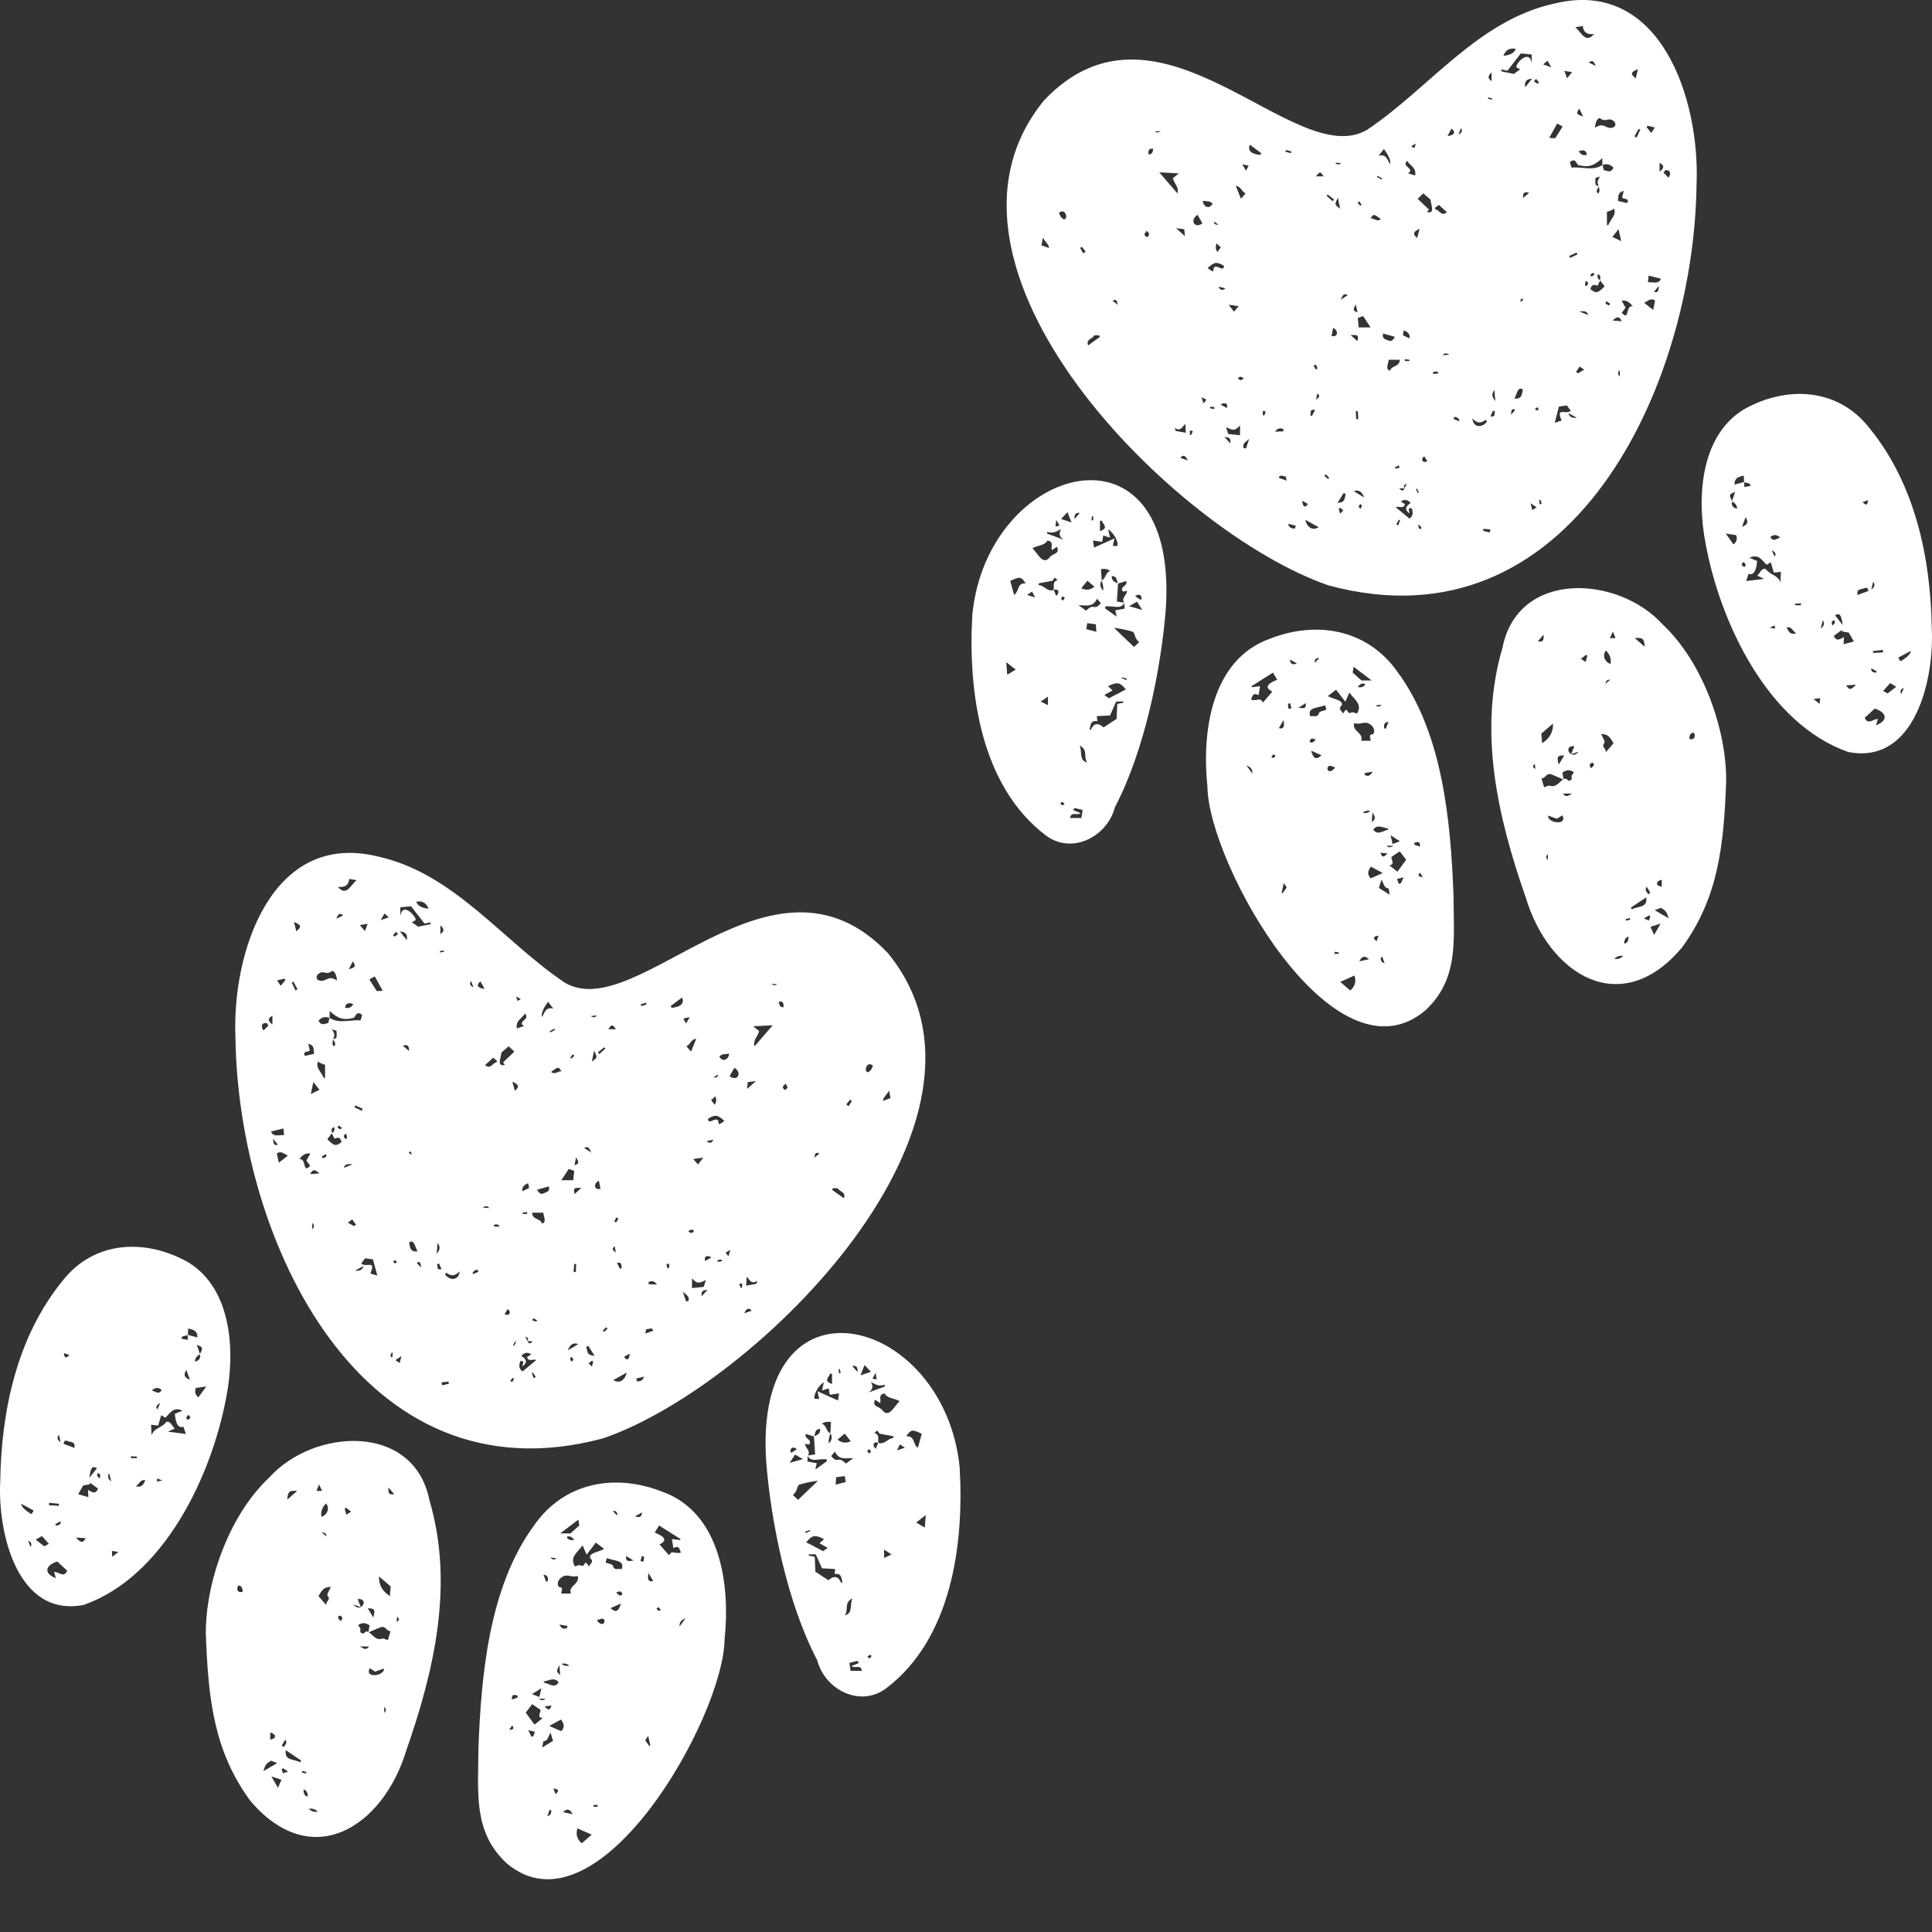<svg width="24" height="24" viewBox="0 0 24 24" fill="none" xmlns="http://www.w3.org/2000/svg">
<rect x="0" y="0" width="24" height="24" fill="#333333" stroke="none"/>
<g clip-path="url(#clip0_75_16)">
<path d="M2.925 12.894C2.878 11.825 3.375 10.32 4.687 10.638C5.642 10.845 6.242 11.689 7.018 12.208C7.924 12.738 9.59 10.328 11.029 11.839C12.72 13.904 9.41 17.207 7.497 17.866C4.479 18.682 2.96 15.397 2.925 12.894L2.925 12.894ZM6.555 16.66C6.568 16.63 6.557 16.612 6.521 16.606C6.562 16.644 6.555 16.732 6.617 16.661C6.596 16.661 6.575 16.661 6.555 16.66V16.66ZM4.138 12.904C4.2 12.91 4.178 12.847 4.181 12.807C4.18 12.801 4.153 12.797 4.122 12.788C4.157 12.832 4.162 12.871 4.138 12.904C4.138 12.934 4.115 12.968 4.149 13C4.189 12.957 4.138 12.934 4.138 12.904V12.904ZM4.124 14.077C4.104 14.102 4.085 14.127 4.066 14.151C4.152 14.238 4.172 14.242 4.243 14.187C4.233 14.135 4.203 14.12 4.155 14.145C4.141 14.118 4.131 14.096 4.12 14.074C4.151 14.064 4.161 14.04 4.151 14.001C4.106 14.014 4.122 14.048 4.124 14.077ZM4.093 12.643C4.217 12.724 4.351 12.663 4.478 12.676C4.486 12.651 4.493 12.63 4.499 12.61C4.432 12.548 4.418 12.625 4.396 12.644C4.259 12.678 4.197 12.652 4.095 12.558C4.095 12.594 4.095 12.62 4.094 12.645C4.04 12.624 3.995 12.635 3.957 12.679C3.992 12.75 4.04 12.715 4.078 12.707C4.084 12.682 4.088 12.663 4.093 12.643H4.093ZM5.274 11.473C5.216 11.398 5.161 11.328 5.106 11.258C5.064 11.262 5.018 11.267 4.973 11.271V11.382C4.991 11.235 5.108 11.315 5.156 11.401C5.183 11.44 5.129 11.444 5.115 11.456C5.146 11.478 5.176 11.499 5.195 11.512C5.254 11.5 5.303 11.49 5.351 11.48C5.35 11.473 5.348 11.466 5.347 11.458C5.325 11.462 5.304 11.467 5.274 11.473V11.473ZM6.662 16.895C6.624 16.876 6.564 16.924 6.547 16.857C6.564 16.847 6.581 16.836 6.6 16.825C6.554 16.793 6.513 16.8 6.476 16.844C6.537 16.883 6.56 16.923 6.49 16.973C6.491 16.942 6.523 16.904 6.464 16.906C6.441 16.966 6.45 17.01 6.492 17.036C6.55 16.988 6.603 16.944 6.662 16.895ZM9.373 12.998C9.45 12.909 9.517 12.831 9.599 12.736C9.515 12.74 9.446 12.744 9.356 12.749C9.394 12.779 9.414 12.795 9.43 12.808C9.417 12.874 9.351 12.915 9.373 12.998H9.373ZM4.186 12.181C4.182 12.099 4.143 12.045 4.116 12.067C4.072 12.104 4.038 12.076 3.999 12.078C3.957 12.082 3.903 12.137 3.952 12.175C4.053 12.216 4.068 12.099 4.186 12.181H4.186ZM6.249 13.198C6.293 13.155 6.333 13.117 6.389 13.064C6.361 13.037 6.339 13.016 6.319 12.997C6.276 13.034 6.25 13.057 6.229 13.075C6.225 13.134 6.165 13.255 6.272 13.228C6.263 13.216 6.253 13.204 6.249 13.198H6.249ZM4.687 15.846C4.666 15.768 4.649 15.706 4.633 15.645C4.597 15.64 4.567 15.635 4.535 15.631C4.518 15.655 4.502 15.677 4.487 15.697C4.558 15.752 4.674 15.643 4.601 15.82C4.628 15.828 4.647 15.834 4.687 15.846ZM7.121 14.661C7.126 14.615 7.13 14.579 7.133 14.545C7.103 14.534 7.078 14.525 7.065 14.521C7.032 14.573 7.003 14.617 6.974 14.661H7.121ZM6.61 15.064C6.613 15.157 6.715 15.132 6.732 15.199C6.795 15.188 6.752 15.106 6.749 15.064H6.61ZM3.853 14.481C3.837 14.459 3.821 14.437 3.806 14.417C3.823 14.388 3.837 14.363 3.855 14.33C3.787 14.319 3.756 14.355 3.717 14.398C3.814 14.39 3.754 14.589 3.853 14.481H3.853ZM4.754 12.308C4.721 12.247 4.689 12.19 4.656 12.129C4.625 12.146 4.604 12.158 4.588 12.167C4.62 12.216 4.649 12.263 4.681 12.312C4.704 12.31 4.729 12.309 4.754 12.308H4.754ZM8.596 16.001C8.653 15.995 8.694 15.991 8.742 15.986C8.749 15.966 8.757 15.94 8.769 15.9C8.68 15.945 8.662 15.95 8.596 15.88V16.001L8.596 16.001ZM3.368 14.056C3.39 14.129 3.471 14.096 3.529 14.101C3.526 14.073 3.523 14.046 3.52 14.018C3.463 14.033 3.419 14.043 3.368 14.056ZM4.197 11.017C4.304 11.141 4.352 10.998 4.43 10.934C4.398 10.928 4.37 10.923 4.338 10.918C4.33 11.005 4.275 11.025 4.197 11.017ZM4.038 13.227C4.007 13.216 3.976 13.21 3.953 13.186C3.911 13.258 3.999 13.325 4.022 13.393L4.038 13.388V13.227ZM6.508 12.747C6.418 12.684 6.595 12.668 6.521 12.591C6.486 12.653 6.401 12.678 6.421 12.775C6.448 12.766 6.471 12.759 6.508 12.747H6.508ZM8.998 13.924C8.911 13.846 8.888 13.843 8.794 13.898C8.804 13.982 8.876 13.875 8.92 13.917C8.923 13.931 8.926 13.947 8.93 13.966C8.961 13.955 8.975 13.944 8.998 13.924ZM5.324 11.288C5.295 11.215 5.244 11.186 5.171 11.202C5.189 11.252 5.24 11.281 5.324 11.288ZM5.709 15.793C5.654 15.851 5.608 15.859 5.543 15.809C5.539 15.817 5.534 15.825 5.529 15.833C5.588 15.912 5.7 15.91 5.709 15.793ZM6.732 12.635C6.766 12.586 6.772 12.505 6.873 12.529C6.846 12.494 6.828 12.47 6.809 12.445C6.747 12.528 6.721 12.591 6.732 12.635ZM8.331 12.498C8.335 12.505 8.34 12.512 8.344 12.519C8.411 12.514 8.517 12.486 8.472 12.392C8.424 12.428 8.377 12.463 8.331 12.498ZM9.123 13.264C9.1 13.305 9.082 13.335 9.063 13.369C9.165 13.443 9.222 13.324 9.123 13.264ZM3.849 13.048C3.828 13.074 3.754 13.052 3.787 13.117C3.826 13.108 3.865 13.099 3.901 13.091C3.894 13.027 3.907 12.986 3.829 12.966C3.838 13.003 3.844 13.026 3.849 13.048ZM3.464 14.444C3.501 14.415 3.533 14.389 3.576 14.355C3.526 14.335 3.496 14.291 3.439 14.328C3.447 14.364 3.455 14.4 3.464 14.444ZM10.346 14.761C10.343 14.767 10.34 14.774 10.337 14.781C10.385 14.815 10.433 14.849 10.483 14.885C10.512 14.806 10.431 14.806 10.411 14.766C10.406 14.756 10.368 14.762 10.346 14.761ZM6.671 14.779C6.697 14.817 6.713 14.843 6.753 14.824C6.784 14.808 6.834 14.809 6.819 14.738C6.773 14.751 6.729 14.763 6.671 14.779V14.779ZM8.526 12.996C8.55 13.023 8.568 13.044 8.584 13.063C8.606 13.009 8.625 12.963 8.649 12.904C8.58 12.911 8.577 12.979 8.526 12.996ZM5.187 15.546C5.156 15.489 5.141 15.384 5.082 15.437C5.097 15.505 5.096 15.552 5.187 15.546ZM6.126 13.14C6.092 13.171 6.06 13.2 6.026 13.23C6.096 13.291 6.119 13.201 6.167 13.197C6.169 13.197 6.17 13.186 6.173 13.176C6.158 13.165 6.142 13.152 6.126 13.14V13.14ZM7.785 17.051C7.724 17.085 7.678 17.111 7.619 17.144C7.695 17.194 7.766 17.142 7.785 17.051ZM6.561 14.699C6.504 14.72 6.481 14.753 6.491 14.798C6.519 14.785 6.546 14.771 6.573 14.758C6.57 14.741 6.567 14.724 6.561 14.699ZM3.893 13.441C3.881 13.496 3.872 13.537 3.861 13.59C3.897 13.572 3.929 13.557 3.969 13.538C3.941 13.502 3.922 13.477 3.893 13.441ZM8.936 13.125C8.977 13.2 9.05 13.164 9.058 13.089C9.006 13.097 8.966 13.089 8.936 13.125ZM3.652 11.454C3.665 11.508 3.673 11.538 3.681 11.568C3.751 11.513 3.742 11.489 3.652 11.454ZM9.395 15.948C9.399 15.935 9.404 15.922 9.408 15.91C9.335 15.959 9.317 15.904 9.276 15.859C9.273 15.909 9.271 15.938 9.269 15.971C9.318 15.962 9.357 15.955 9.395 15.948V15.948ZM7.053 16.775C7.105 16.744 7.141 16.722 7.183 16.697C7.125 16.674 7.082 16.7 7.053 16.775ZM10.842 13.234C10.783 13.2 10.766 13.236 10.755 13.275C10.757 13.368 10.838 13.293 10.842 13.234ZM11.045 13.547C11.011 13.605 10.973 13.63 10.967 13.676C10.997 13.665 11.026 13.655 11.062 13.642C11.057 13.612 11.052 13.584 11.045 13.547V13.547ZM6.975 13.308C6.937 13.249 6.933 13.249 6.846 13.316C6.894 13.356 6.932 13.303 6.975 13.308ZM8.878 13.724C8.9 13.691 8.902 13.655 8.886 13.618C8.869 13.634 8.852 13.65 8.834 13.667C8.848 13.685 8.86 13.701 8.878 13.724ZM7.44 14.668C7.368 14.699 7.379 14.79 7.459 14.767C7.452 14.73 7.447 14.704 7.44 14.668ZM7.386 16.843C7.351 16.787 7.33 16.753 7.309 16.72C7.3 16.723 7.292 16.727 7.283 16.73C7.302 16.801 7.287 16.832 7.386 16.843V16.843ZM3.487 12.246C3.51 12.219 3.528 12.196 3.546 12.174C3.542 12.168 3.538 12.162 3.534 12.157C3.507 12.163 3.479 12.17 3.442 12.179C3.46 12.206 3.471 12.222 3.487 12.246L3.487 12.246ZM8.522 16.166C8.531 16.164 8.54 16.163 8.55 16.162C8.574 16.102 8.516 16.08 8.482 16.046C8.495 16.086 8.509 16.126 8.522 16.166ZM8.612 14.398C8.638 14.428 8.654 14.447 8.671 14.466C8.694 14.435 8.712 14.412 8.736 14.38C8.694 14.386 8.663 14.39 8.612 14.398ZM4.567 11.476C4.529 11.482 4.505 11.485 4.471 11.491C4.496 11.521 4.513 11.542 4.533 11.566C4.544 11.538 4.553 11.514 4.567 11.476H4.567ZM4.333 12.041C4.419 12.013 4.422 12.006 4.383 11.942C4.368 11.972 4.355 11.998 4.333 12.041ZM3.968 14.576C3.907 14.52 3.882 14.525 3.854 14.586C3.888 14.583 3.92 14.58 3.968 14.576ZM3.384 12.618C3.316 12.654 3.333 12.685 3.384 12.728V12.618ZM9.281 13.527C9.327 13.487 9.351 13.465 9.391 13.429C9.34 13.436 9.316 13.439 9.288 13.443C9.287 13.461 9.285 13.482 9.281 13.527V13.527ZM4.286 12.518C4.332 12.53 4.364 12.515 4.389 12.473C4.339 12.457 4.298 12.45 4.286 12.518ZM3.334 12.74C3.328 12.73 3.322 12.721 3.316 12.711C3.26 12.696 3.231 12.744 3.274 12.802C3.298 12.777 3.316 12.758 3.334 12.74H3.334ZM4.397 15.231C4.405 15.226 4.414 15.22 4.422 15.214C4.406 15.192 4.391 15.17 4.375 15.148C4.359 15.16 4.343 15.172 4.321 15.188C4.355 15.207 4.376 15.219 4.397 15.231H4.397ZM9.674 12.443C9.682 12.475 9.678 12.512 9.733 12.513C9.734 12.47 9.737 12.434 9.674 12.443ZM6.396 13.55C6.462 13.495 6.435 13.47 6.365 13.437C6.378 13.485 6.387 13.516 6.396 13.55ZM7.38 13.051C7.369 13.108 7.362 13.143 7.353 13.186C7.422 13.138 7.422 13.138 7.38 13.051ZM4.73 11.43C4.767 11.417 4.797 11.406 4.83 11.395C4.809 11.376 4.793 11.363 4.776 11.348C4.76 11.376 4.747 11.399 4.73 11.43L4.73 11.43ZM8.115 16.53C8.098 16.478 8.057 16.518 8.028 16.511C8.024 16.529 8.02 16.547 8.016 16.566C8.053 16.552 8.084 16.541 8.115 16.53H8.115ZM5.053 11.679C5.068 11.594 5.025 11.578 4.968 11.571C4.992 11.602 5.016 11.633 5.053 11.679ZM7.222 14.756C7.125 14.754 7.121 14.758 7.138 14.833C7.163 14.81 7.185 14.79 7.222 14.756ZM5.968 12.191C5.906 12.244 5.942 12.276 6.019 12.284C5.998 12.246 5.986 12.224 5.968 12.191ZM7.903 17.125C7.906 17.137 7.91 17.149 7.914 17.161C7.945 17.158 7.978 17.162 8.001 17.101C7.96 17.111 7.931 17.118 7.902 17.125L7.903 17.125ZM7.651 12.785C7.601 12.709 7.589 12.738 7.558 12.785H7.651ZM9.245 16.314C9.286 16.3 9.31 16.292 9.337 16.283C9.304 16.24 9.274 16.251 9.245 16.314ZM8.059 15.924C8.058 15.934 8.057 15.943 8.056 15.953C8.085 15.954 8.115 15.955 8.161 15.957C8.121 15.904 8.09 15.912 8.059 15.924ZM7.355 14.324C7.324 14.309 7.331 14.222 7.257 14.26C7.295 14.285 7.325 14.304 7.355 14.324ZM4.517 15.727C4.479 15.747 4.454 15.761 4.412 15.784C4.47 15.792 4.505 15.773 4.517 15.727ZM8.568 12.635C8.533 12.643 8.515 12.647 8.489 12.653C8.502 12.677 8.51 12.693 8.522 12.715C8.538 12.687 8.55 12.666 8.568 12.635ZM9.756 13.462C9.718 13.497 9.715 13.508 9.748 13.541C9.792 13.516 9.792 13.505 9.756 13.462ZM4.273 14.507C4.306 14.494 4.334 14.483 4.379 14.465C4.314 14.453 4.278 14.467 4.273 14.507ZM5.471 11.603C5.523 11.566 5.518 11.541 5.471 11.494V11.603ZM6.268 16.323C6.324 16.357 6.361 16.299 6.306 16.263C6.294 16.282 6.283 16.3 6.268 16.323ZM5.485 17.172C5.488 17.184 5.49 17.197 5.493 17.209C5.521 17.202 5.549 17.196 5.576 17.189C5.575 17.181 5.573 17.172 5.572 17.163C5.543 17.166 5.514 17.169 5.485 17.172ZM4.495 13.799C4.499 13.791 4.502 13.783 4.505 13.774C4.475 13.76 4.445 13.746 4.415 13.731C4.411 13.739 4.407 13.747 4.403 13.755C4.434 13.77 4.465 13.784 4.495 13.799ZM3.671 12.305C3.679 12.299 3.688 12.293 3.696 12.288C3.679 12.257 3.662 12.226 3.645 12.195C3.638 12.199 3.631 12.203 3.624 12.206C3.64 12.239 3.655 12.272 3.671 12.305H3.671ZM7.754 16.854C7.785 16.918 7.826 16.877 7.82 16.816C7.791 16.833 7.774 16.843 7.754 16.854ZM6.077 15.008C6.059 14.979 6.032 14.977 5.996 15C6.023 15.003 6.05 15.005 6.077 15.008ZM10.513 13.719C10.523 13.727 10.532 13.735 10.541 13.742C10.555 13.72 10.569 13.698 10.582 13.676C10.575 13.671 10.568 13.665 10.561 13.66C10.545 13.68 10.529 13.699 10.513 13.719ZM7.428 13.072C7.433 13.08 7.439 13.087 7.445 13.094C7.47 13.072 7.495 13.049 7.52 13.026C7.516 13.021 7.511 13.015 7.506 13.01C7.48 13.031 7.454 13.052 7.428 13.072H7.428ZM8.549 15.295C8.588 15.326 8.594 15.321 8.623 15.293C8.594 15.266 8.586 15.271 8.549 15.295ZM7.369 16.916C7.364 16.911 7.36 16.907 7.355 16.902C7.341 16.913 7.327 16.924 7.312 16.935C7.324 16.947 7.336 16.96 7.353 16.977C7.36 16.949 7.365 16.932 7.369 16.916V16.916ZM5.436 15.438C5.432 15.489 5.429 15.524 5.425 15.576C5.466 15.526 5.473 15.491 5.436 15.438ZM9.013 15.56C9.024 15.573 9.033 15.586 9.049 15.607C9.059 15.576 9.065 15.555 9.073 15.527C9.048 15.541 9.031 15.55 9.013 15.56H9.013ZM8.837 15.621C8.78 15.579 8.738 15.619 8.761 15.663C8.783 15.65 8.805 15.638 8.837 15.621ZM7.702 15.761C7.709 15.759 7.716 15.757 7.723 15.754C7.712 15.727 7.739 15.673 7.663 15.688C7.677 15.714 7.69 15.738 7.702 15.761ZM7.136 14.474C7.224 14.453 7.162 14.407 7.158 14.372C7.151 14.405 7.144 14.438 7.136 14.474ZM5.453 15.695C5.444 15.7 5.435 15.704 5.426 15.708C5.448 15.723 5.409 15.781 5.485 15.766C5.473 15.74 5.463 15.718 5.453 15.695V15.695ZM7.125 15.799C7.135 15.8 7.144 15.802 7.153 15.803C7.154 15.77 7.156 15.736 7.158 15.703C7.15 15.703 7.141 15.702 7.133 15.701C7.131 15.734 7.128 15.767 7.125 15.799ZM10.18 14.331C10.114 14.298 10.129 14.356 10.112 14.383C10.135 14.365 10.157 14.348 10.18 14.331ZM4.294 14.15C4.3 14.146 4.306 14.142 4.312 14.138C4.308 14.12 4.305 14.101 4.302 14.083C4.261 14.104 4.264 14.12 4.294 14.15ZM3.391 14.145C3.4 14.199 3.394 14.235 3.453 14.221C3.434 14.197 3.42 14.18 3.391 14.145ZM4.946 11.603C4.936 11.594 4.927 11.585 4.918 11.576C4.905 11.59 4.893 11.604 4.881 11.618C4.887 11.623 4.894 11.629 4.9 11.635C4.915 11.624 4.93 11.614 4.946 11.603ZM6.548 15.08L6.547 15.056C6.529 15.059 6.51 15.061 6.491 15.063C6.492 15.069 6.492 15.074 6.493 15.08H6.548H6.548ZM5.851 12.185C5.83 12.221 5.84 12.248 5.882 12.264C5.87 12.234 5.861 12.211 5.851 12.185ZM9.58 12.221C9.609 12.243 9.633 12.245 9.654 12.227C9.625 12.225 9.603 12.223 9.58 12.221ZM7.959 12.476C7.961 12.483 7.963 12.49 7.965 12.498C7.987 12.492 8.009 12.485 8.031 12.479C8.029 12.472 8.027 12.465 8.025 12.457C8.003 12.464 7.981 12.47 7.959 12.476V12.476ZM5.229 15.745C5.228 15.679 5.208 15.663 5.177 15.688C5.195 15.707 5.212 15.726 5.229 15.745ZM8.312 15.698C8.301 15.7 8.29 15.702 8.279 15.704C8.289 15.78 8.321 15.772 8.312 15.698ZM5.941 15.8C5.94 15.793 5.94 15.786 5.939 15.779C5.903 15.764 5.888 15.79 5.869 15.815C5.872 15.819 5.875 15.822 5.878 15.826C5.899 15.818 5.92 15.809 5.941 15.8H5.941ZM8.919 13.348C8.9 13.36 8.884 13.371 8.862 13.385C8.902 13.39 8.921 13.377 8.919 13.348ZM7.337 12.622C7.373 12.644 7.398 12.641 7.412 12.614C7.392 12.616 7.376 12.618 7.337 12.622ZM8.788 16.024C8.729 16.026 8.707 16.04 8.718 16.101C8.745 16.072 8.762 16.053 8.788 16.024ZM5.004 12.99C5.034 13.015 5.052 13.031 5.082 13.056C5.08 13.001 5.075 12.969 5.004 12.99ZM4.88 16.807C4.875 16.806 4.87 16.805 4.865 16.803C4.859 16.829 4.831 16.855 4.873 16.861C4.875 16.843 4.878 16.825 4.88 16.807H4.88ZM7.098 16.915C7.134 16.891 7.121 16.883 7.103 16.857C7.069 16.872 7.085 16.886 7.098 16.915ZM4.965 16.932C4.971 16.907 4.976 16.887 4.987 16.846C4.951 16.87 4.933 16.882 4.912 16.896C4.932 16.91 4.946 16.919 4.965 16.932V16.932ZM7.135 13.114C7.128 13.108 7.121 13.102 7.113 13.097C7.104 13.111 7.094 13.126 7.084 13.141C7.107 13.161 7.118 13.126 7.135 13.114H7.135ZM6.63 17.12C6.638 17.116 6.647 17.111 6.656 17.106C6.644 17.088 6.633 17.069 6.621 17.051C6.617 17.053 6.612 17.055 6.607 17.057C6.615 17.078 6.622 17.099 6.63 17.12V17.12ZM6.339 17.155C6.346 17.16 6.354 17.164 6.362 17.169C6.404 17.111 6.375 17.094 6.339 17.155ZM6.828 12.811C6.831 12.816 6.833 12.82 6.836 12.825C6.856 12.814 6.875 12.804 6.895 12.794C6.892 12.789 6.89 12.784 6.887 12.778C6.867 12.789 6.848 12.8 6.828 12.811L6.828 12.811ZM7.548 16.505C7.542 16.499 7.536 16.493 7.529 16.487C7.516 16.501 7.502 16.516 7.488 16.53C7.493 16.535 7.498 16.541 7.503 16.546C7.518 16.532 7.533 16.518 7.548 16.505ZM6.663 16.418C6.666 16.412 6.669 16.406 6.671 16.4C6.655 16.392 6.638 16.383 6.622 16.375C6.619 16.384 6.617 16.394 6.614 16.403C6.63 16.408 6.647 16.413 6.663 16.418ZM9.204 15.999C9.209 15.998 9.214 15.997 9.219 15.996V15.943C9.206 15.945 9.194 15.947 9.181 15.95C9.189 15.966 9.196 15.983 9.204 15.999ZM4.884 15.677C4.905 15.697 4.915 15.697 4.932 15.676C4.922 15.668 4.912 15.66 4.902 15.652C4.897 15.659 4.891 15.666 4.884 15.677H4.884ZM8.915 15.652C8.915 15.66 8.915 15.668 8.915 15.676C8.933 15.673 8.951 15.669 8.969 15.666C8.969 15.633 8.936 15.654 8.915 15.652ZM7.65 15.559C7.644 15.525 7.641 15.507 7.637 15.482C7.592 15.514 7.613 15.531 7.65 15.559ZM6.411 12.378C6.42 12.405 6.424 12.418 6.429 12.435C6.443 12.427 6.454 12.421 6.47 12.411C6.451 12.4 6.436 12.392 6.411 12.378H6.411ZM3.881 15.191C3.879 15.221 3.878 15.241 3.876 15.27C3.906 15.246 3.907 15.22 3.881 15.191ZM6.196 15.24C6.198 15.236 6.2 15.231 6.202 15.227C6.182 15.205 6.161 15.207 6.135 15.216C6.136 15.222 6.136 15.229 6.137 15.235C6.157 15.237 6.176 15.238 6.196 15.24L6.196 15.24ZM7.682 15.137C7.673 15.132 7.664 15.127 7.655 15.123C7.647 15.139 7.639 15.156 7.631 15.173C7.639 15.177 7.647 15.181 7.655 15.185C7.664 15.169 7.673 15.153 7.682 15.137ZM5.516 11.822C5.515 11.816 5.513 11.81 5.512 11.805C5.495 11.809 5.479 11.813 5.462 11.817C5.463 11.822 5.464 11.827 5.466 11.832C5.482 11.829 5.499 11.825 5.516 11.822ZM5.078 14.32C5.087 14.328 5.097 14.335 5.106 14.343C5.122 14.324 5.104 14.315 5.092 14.301C5.088 14.306 5.085 14.31 5.078 14.32H5.078ZM4.21 13.982C4.204 13.989 4.197 13.996 4.191 14.002C4.214 14.018 4.227 14.047 4.246 14.009C4.234 14 4.222 13.991 4.21 13.982ZM3.999 14.365C4.003 14.374 4.007 14.382 4.011 14.39C4.036 14.374 4.072 14.373 4.046 14.337C4.03 14.347 4.014 14.356 3.999 14.365ZM4.178 11.413C4.219 11.393 4.239 11.383 4.264 11.37C4.217 11.336 4.2 11.355 4.178 11.413ZM8.776 14.177C8.816 14.206 8.838 14.204 8.863 14.156C8.829 14.164 8.808 14.169 8.776 14.177ZM6.373 16.712C6.378 16.715 6.382 16.717 6.387 16.719C6.395 16.703 6.403 16.686 6.411 16.67C6.406 16.668 6.402 16.666 6.398 16.664C6.389 16.68 6.381 16.696 6.373 16.712V16.712Z" fill="white"/>
<path d="M5.943 21.715C5.978 20.825 6.069 19.715 6.638 18.944C7.012 18.411 7.642 18.3 8.229 18.531C8.955 18.793 9.072 19.691 9.001 20.365C8.989 21.33 7.425 24.11 6.291 23.144C5.873 22.751 5.942 22.269 5.943 21.715H5.943ZM8.187 18.951C8.166 18.985 8.15 19.012 8.133 19.039C8.224 19.075 8.315 19.125 8.193 19.185C8.238 19.237 8.275 19.28 8.311 19.321C8.35 19.246 8.39 19.312 8.458 19.285C8.439 19.232 8.431 19.195 8.365 19.231C8.358 19.188 8.352 19.151 8.347 19.119C8.385 19.123 8.418 19.127 8.451 19.131C8.451 19.127 8.451 19.122 8.451 19.117C8.364 19.062 8.276 19.007 8.187 18.95L8.187 18.951ZM7.287 19.312C7.268 19.269 7.255 19.239 7.237 19.197C7.178 19.283 7.072 19.339 7.141 19.458C7.164 19.453 7.198 19.435 7.211 19.445C7.278 19.484 7.248 19.343 7.317 19.46C7.331 19.42 7.385 19.403 7.332 19.356C7.307 19.287 7.452 19.279 7.504 19.24C7.459 19.206 7.428 19.183 7.402 19.163C7.368 19.207 7.333 19.252 7.287 19.312H7.287ZM6.972 19.796H7.092C7.055 19.695 7.205 19.686 7.177 19.576C7.109 19.603 7.046 19.549 6.992 19.584C6.94 19.611 6.909 19.672 6.942 19.713C7.009 19.721 6.97 19.764 6.972 19.796L6.972 19.796ZM6.531 21.275C6.567 21.324 6.605 21.376 6.64 21.424C6.678 21.394 6.71 21.368 6.741 21.343C6.666 21.335 6.716 21.278 6.715 21.241C6.678 21.215 6.643 21.192 6.611 21.17C6.585 21.204 6.563 21.233 6.531 21.275V21.275ZM7.173 22.712C7.151 22.788 7.167 22.846 7.227 22.898C7.268 22.863 7.305 22.831 7.35 22.791C7.286 22.763 7.233 22.739 7.173 22.712ZM7.539 19.354C7.534 19.371 7.528 19.391 7.523 19.411C7.559 19.425 7.607 19.43 7.613 19.449C7.635 19.52 7.684 19.478 7.722 19.494C7.769 19.375 7.618 19.392 7.539 19.354ZM7.184 18.878C7.106 18.937 7.041 18.986 6.96 19.048H7.087C7.127 19.012 7.158 18.984 7.197 18.949C7.195 18.937 7.19 18.911 7.184 18.878H7.184ZM6.823 21.44C6.878 21.464 6.924 21.484 6.971 21.505C7.025 21.453 7.001 21.407 6.97 21.36C6.918 21.388 6.873 21.412 6.823 21.44V21.44ZM6.736 21.709C6.786 21.678 6.823 21.654 6.87 21.625C6.863 21.601 6.854 21.573 6.839 21.524C6.806 21.574 6.808 21.628 6.752 21.63C6.747 21.63 6.743 21.676 6.736 21.709L6.736 21.709ZM6.756 20.887C6.755 20.891 6.755 20.896 6.754 20.901C6.821 20.915 6.89 20.977 6.939 20.9C6.892 20.829 6.822 20.878 6.756 20.887H6.756ZM8.056 19.541C8.039 19.624 8.058 19.657 8.113 19.639C8.094 19.606 8.075 19.573 8.056 19.541ZM7.584 19.977C7.648 20.036 7.684 20.023 7.713 19.92C7.664 19.941 7.626 19.958 7.584 19.977ZM6.7 21.079C6.708 21.043 6.714 21.017 6.726 20.971C6.68 21 6.652 21.018 6.609 21.045C6.649 21.06 6.668 21.067 6.7 21.08V21.079ZM7.416 20.123C7.43 20.17 7.509 20.204 7.51 20.134C7.491 20.079 7.449 20.126 7.416 20.123ZM7.114 22.537C7.075 22.465 7.042 22.466 6.994 22.511C7.033 22.519 7.063 22.526 7.114 22.537ZM8.066 21.689C8.07 21.688 8.075 21.687 8.079 21.686C8.071 21.65 8.063 21.614 8.052 21.563C8.032 21.593 8.023 21.608 8.015 21.62C8.033 21.645 8.049 21.667 8.066 21.689V21.689ZM6.598 21.568C6.606 21.57 6.615 21.572 6.623 21.574C6.63 21.554 6.637 21.534 6.644 21.513C6.62 21.507 6.596 21.501 6.563 21.493C6.578 21.525 6.588 21.546 6.598 21.568ZM8.515 20.104C8.463 20.121 8.438 20.155 8.442 20.204C8.467 20.171 8.487 20.143 8.515 20.104ZM6.428 21.089C6.429 21.08 6.429 21.071 6.43 21.062C6.379 21.052 6.358 21.043 6.359 21.112C6.389 21.102 6.408 21.095 6.428 21.089ZM7.654 19.782C7.69 19.814 7.694 19.833 7.732 19.808C7.716 19.761 7.707 19.763 7.654 19.782ZM7.87 19.386C7.83 19.361 7.807 19.347 7.778 19.329C7.77 19.406 7.812 19.393 7.87 19.386ZM6.958 20.808C6.955 20.761 6.954 20.736 6.95 20.685C6.926 20.736 6.896 20.76 6.958 20.808ZM7.072 20.688C7.032 20.664 7.022 20.661 6.975 20.669C7.007 20.694 7.039 20.701 7.072 20.688ZM7.977 18.788C7.941 18.807 7.915 18.822 7.889 18.836C7.931 18.852 7.967 18.858 7.977 18.788ZM6.949 20.181C6.983 20.245 7.013 20.235 7.044 20.224C7.045 20.215 7.047 20.207 7.049 20.198C7.021 20.194 6.994 20.189 6.949 20.181H6.949ZM6.848 22.488C6.841 22.486 6.834 22.483 6.828 22.481C6.818 22.508 6.809 22.534 6.799 22.561C6.842 22.55 6.849 22.524 6.848 22.488V22.488ZM6.875 22.217C6.886 22.248 6.892 22.265 6.901 22.288C6.938 22.253 6.956 22.229 6.875 22.217ZM6.851 21.188C6.82 21.191 6.799 21.193 6.766 21.196C6.807 21.246 6.83 21.253 6.851 21.188ZM8.154 19.986C8.174 20.003 8.185 20.024 8.207 19.997C8.198 19.986 8.188 19.974 8.179 19.963C8.172 19.97 8.164 19.977 8.154 19.986V19.986ZM6.784 19.649C6.792 19.646 6.8 19.642 6.807 19.639C6.801 19.612 6.822 19.571 6.751 19.561C6.765 19.598 6.775 19.624 6.784 19.649ZM8 19.337C7.991 19.335 7.982 19.333 7.973 19.33C7.968 19.351 7.962 19.372 7.956 19.393C7.969 19.395 7.981 19.398 7.994 19.4C7.996 19.379 7.998 19.358 8.001 19.337H8ZM6.837 19.348C6.864 19.377 6.888 19.38 6.911 19.357C6.883 19.354 6.86 19.351 6.837 19.348ZM7.05 19.084C7.048 19.092 7.045 19.1 7.043 19.107C7.075 19.13 7.089 19.138 7.133 19.129C7.105 19.091 7.091 19.086 7.05 19.084ZM7.668 18.829C7.67 18.784 7.654 18.764 7.613 18.77C7.631 18.79 7.648 18.808 7.668 18.829ZM6.689 21.102C6.728 21.126 6.756 21.126 6.773 21.102H6.689ZM6.363 21.433C6.351 21.45 6.341 21.465 6.325 21.489C6.372 21.486 6.393 21.48 6.363 21.433ZM7.423 22.444C7.422 22.435 7.421 22.427 7.421 22.419C7.404 22.421 7.386 22.423 7.369 22.425C7.368 22.456 7.402 22.44 7.423 22.444Z" fill="white"/>
<path d="M2.557 20.3C2.55 19.681 2.834 18.832 3.345 18.354C3.9 17.738 5.144 17.672 5.335 18.638C5.642 19.677 5.396 20.747 5.048 21.742C4.757 22.704 3.864 23.266 3.106 22.366C2.663 21.757 2.587 21.128 2.557 20.3V20.3ZM4.483 19.964C4.542 19.924 4.525 19.854 4.443 19.865C4.46 19.907 4.471 19.935 4.483 19.964C4.455 19.955 4.428 19.946 4.389 19.933C4.42 19.968 4.452 19.978 4.483 19.964ZM4.576 20.279C4.584 20.232 4.588 20.21 4.591 20.191C4.543 20.156 4.495 20.154 4.449 20.188C4.461 20.209 4.482 20.23 4.478 20.242C4.459 20.294 4.518 20.295 4.521 20.29C4.582 20.201 4.642 20.4 4.748 20.355C4.769 20.351 4.793 20.367 4.818 20.374C4.83 20.335 4.841 20.302 4.852 20.263C4.805 20.267 4.789 20.195 4.735 20.213C4.689 20.228 4.645 20.25 4.576 20.279H4.576ZM4.054 19.94C4.041 19.888 4.117 19.878 4.068 19.821C4.057 19.808 4.092 19.756 4.109 19.714C4.013 19.71 3.988 19.776 3.956 19.828C3.986 19.863 4.013 19.893 4.054 19.94ZM4.708 19.583C4.705 19.698 4.756 19.77 4.843 19.827C4.847 19.779 4.851 19.737 4.853 19.707C4.805 19.666 4.762 19.629 4.708 19.583ZM3.55 21.741C3.531 21.876 3.646 21.847 3.73 21.892C3.734 21.884 3.737 21.877 3.741 21.87C3.685 21.832 3.629 21.794 3.55 21.741H3.55ZM4.769 20.727C4.723 20.743 4.691 20.754 4.659 20.766C4.637 20.751 4.615 20.737 4.593 20.722C4.524 20.859 4.785 20.816 4.769 20.727ZM3.444 21.902C3.415 21.89 3.388 21.88 3.369 21.872C3.306 21.906 3.294 21.928 3.271 22.002C3.34 21.962 3.39 21.933 3.444 21.902H3.444ZM3.994 18.843C4.05 18.827 4.107 18.747 4.05 18.676C4.002 18.727 3.982 18.778 3.994 18.843ZM3.371 22.067C3.397 22.111 3.418 22.148 3.453 22.209C3.475 22.158 3.488 22.127 3.497 22.109C3.45 22.093 3.416 22.081 3.371 22.067ZM3.692 18.521C3.592 18.513 3.575 18.529 3.569 18.628C3.613 18.59 3.647 18.56 3.692 18.521ZM3.771 22.227C3.769 22.283 3.786 22.313 3.823 22.317C3.825 22.273 3.808 22.243 3.771 22.227ZM3.357 21.522V21.609C3.428 21.603 3.444 21.546 3.357 21.522ZM4.568 19.979C4.591 20.015 4.613 20.051 4.637 20.092C4.665 19.994 4.654 19.979 4.568 19.979ZM3.016 19.771C3.012 19.733 3.007 19.702 2.962 19.695C2.929 19.736 2.953 19.798 3.016 19.771ZM4.361 18.778C4.335 18.758 4.316 18.743 4.298 18.729C4.293 18.733 4.287 18.736 4.282 18.74C4.288 18.763 4.294 18.786 4.302 18.817C4.325 18.802 4.339 18.793 4.361 18.778V18.778ZM3.948 22.506C3.913 22.472 3.875 22.461 3.834 22.471C3.878 22.501 3.886 22.512 3.948 22.506ZM4.585 20.453H4.465C4.502 20.459 4.534 20.519 4.585 20.453ZM3.5 21.683C3.509 21.69 3.517 21.697 3.525 21.704C3.544 21.667 3.575 21.657 3.544 21.61C3.526 21.641 3.513 21.662 3.5 21.683H3.5ZM4.001 18.521C3.988 18.492 3.978 18.47 3.964 18.44C3.951 18.473 3.942 18.494 3.931 18.521H4.001ZM3.517 21.966C3.511 21.97 3.505 21.974 3.499 21.978C3.505 21.995 3.51 22.012 3.516 22.029C3.533 22.023 3.549 22.017 3.579 22.006C3.55 21.987 3.533 21.976 3.517 21.966H3.517ZM4.056 19.087C4.053 19.051 4.033 19.035 3.997 19.038C4.019 19.057 4.037 19.071 4.056 19.087ZM4.825 18.478C4.822 18.543 4.827 18.575 4.896 18.56C4.873 18.533 4.856 18.514 4.825 18.478ZM4.773 21.277C4.8 21.253 4.8 21.229 4.773 21.204V21.277ZM4.927 20.146C4.963 20.131 4.965 20.11 4.933 20.084C4.931 20.107 4.929 20.125 4.927 20.146ZM4.234 20.138C4.262 20.1 4.257 20.084 4.222 20.069C4.18 20.087 4.204 20.11 4.234 20.138ZM3.8 22.032C3.802 22.025 3.804 22.019 3.806 22.012C3.788 22.007 3.77 22.003 3.752 21.998C3.738 22.03 3.781 22.022 3.8 22.032Z" fill="white"/>
<path d="M0.003 18.399C0.017 17.522 0.21 16.609 0.775 15.913C1.17 15.406 1.815 15.383 2.342 15.683C2.882 16.016 2.923 16.788 2.811 17.355C2.63 18.332 2.038 19.585 1.042 19.936C0.212 20.101 -0.031 19.029 0.003 18.399H0.003ZM2.483 16.821C2.524 16.742 2.521 16.734 2.445 16.706C2.459 16.746 2.472 16.785 2.485 16.823C2.452 16.841 2.424 16.863 2.42 16.914C2.48 16.901 2.493 16.869 2.483 16.821V16.821ZM2.332 16.582C2.369 16.592 2.407 16.602 2.453 16.614C2.451 16.522 2.396 16.519 2.338 16.503C2.336 16.536 2.335 16.56 2.334 16.584C2.303 16.599 2.26 16.587 2.252 16.629C2.277 16.634 2.301 16.639 2.332 16.645V16.582V16.582ZM2.267 17.524C2.149 17.468 2.11 17.562 2.054 17.611C2.037 17.601 2.021 17.591 2.002 17.58C1.988 17.629 1.976 17.668 1.965 17.708C1.93 17.705 1.903 17.702 1.877 17.699C1.879 17.747 1.881 17.789 1.883 17.83C1.912 17.737 2.009 17.74 2.063 17.666C2.112 17.64 2.14 17.719 2.171 17.746C2.138 17.761 2.119 17.77 2.086 17.785C2.174 17.796 2.243 17.805 2.309 17.813C2.299 17.786 2.289 17.755 2.278 17.723C2.218 17.744 2.182 17.691 2.172 17.563C2.202 17.551 2.231 17.539 2.267 17.524H2.267ZM0.711 19.397C0.57 19.442 0.532 19.54 0.694 19.605C0.686 19.576 0.68 19.554 0.672 19.526C0.732 19.527 0.794 19.605 0.835 19.512C0.797 19.477 0.759 19.442 0.711 19.397ZM1.093 18.509C1.145 18.537 1.19 18.567 1.218 18.492C1.185 18.468 1.151 18.444 1.117 18.419C1.117 18.426 1.117 18.432 1.117 18.438C1.086 18.444 1.055 18.449 1.033 18.453C1.011 18.491 0.99 18.528 0.971 18.562C1.008 18.573 1.05 18.584 1.098 18.598C1.096 18.569 1.095 18.549 1.093 18.509V18.509ZM2.562 17.223C2.509 17.231 2.472 17.236 2.433 17.242C2.417 17.285 2.421 17.322 2.465 17.358C2.498 17.312 2.526 17.272 2.562 17.223V17.223ZM0.607 19.178C0.577 19.145 0.551 19.115 0.52 19.081C0.502 19.092 0.477 19.107 0.444 19.126C0.485 19.158 0.518 19.184 0.55 19.209C0.573 19.197 0.594 19.185 0.607 19.178ZM0.418 18.764C0.358 18.731 0.31 18.706 0.262 18.68C0.266 18.718 0.31 18.761 0.392 18.81C0.4 18.796 0.408 18.782 0.418 18.764H0.418ZM0.924 17.986C0.94 17.904 0.878 17.919 0.842 17.902C0.806 17.886 0.794 17.904 0.79 17.936C0.831 17.951 0.873 17.967 0.924 17.986ZM1.205 18.238C1.145 18.207 1.128 18.226 1.11 18.358C1.149 18.308 1.175 18.276 1.205 18.238ZM1.805 18.387C1.746 18.377 1.733 18.427 1.688 18.464C1.771 18.483 1.785 18.43 1.805 18.387ZM1.885 17.271C1.936 17.288 1.97 17.33 2.009 17.267C1.971 17.236 1.936 17.23 1.885 17.271ZM0.942 19.1C0.991 19.146 1.022 19.188 1.065 19.108C1.024 19.105 0.992 19.103 0.942 19.1ZM2.36 17.139C2.347 17.104 2.334 17.07 2.314 17.018C2.267 17.096 2.31 17.119 2.36 17.139ZM1.356 18.3C1.332 18.338 1.341 18.373 1.382 18.403C1.372 18.363 1.365 18.336 1.356 18.3ZM0.732 17.822C0.704 17.855 0.711 17.887 0.753 17.918C0.746 17.889 0.741 17.862 0.732 17.822ZM0.612 18.668C0.61 18.678 0.608 18.688 0.607 18.698C0.648 18.701 0.689 18.703 0.731 18.706C0.731 18.698 0.732 18.69 0.733 18.681C0.693 18.677 0.652 18.673 0.612 18.668ZM1.471 19.279C1.432 19.273 1.413 19.27 1.39 19.266C1.391 19.293 1.392 19.309 1.394 19.339C1.421 19.318 1.438 19.305 1.471 19.279ZM0.348 19.141C0.36 19.169 0.369 19.189 0.381 19.218C0.399 19.179 0.388 19.153 0.348 19.141ZM1.99 17.429C1.943 17.455 1.931 17.481 1.956 17.508C1.965 17.488 1.972 17.47 1.99 17.429ZM1.627 18.09C1.627 18.098 1.627 18.106 1.627 18.114H1.7C1.701 18.107 1.701 18.101 1.701 18.094C1.677 18.093 1.652 18.091 1.627 18.09ZM2.341 17.576C2.312 17.603 2.305 17.612 2.332 17.64C2.363 17.617 2.379 17.613 2.341 17.576ZM0.862 16.832C0.839 16.824 0.822 16.818 0.793 16.809C0.801 16.873 0.819 16.878 0.862 16.832ZM1.238 18.367C1.249 18.323 1.251 18.317 1.218 18.297C1.196 18.331 1.205 18.335 1.238 18.367ZM2.015 18.391C1.981 18.377 1.967 18.371 1.953 18.365C1.952 18.378 1.951 18.392 1.95 18.405C1.964 18.402 1.979 18.399 2.015 18.391ZM0.686 18.933C0.69 18.94 0.694 18.947 0.698 18.954C0.718 18.941 0.757 18.955 0.754 18.897C0.728 18.912 0.707 18.922 0.686 18.933Z" fill="white"/>
<path d="M9.518 18.158C9.356 15.722 11.729 16.334 11.921 18.225C11.978 19.182 11.822 20.353 11.012 20.97C10.69 21.217 10.247 20.994 10.151 20.622C9.778 19.914 9.576 18.898 9.518 18.158ZM10.316 17.804C10.296 17.862 10.29 17.904 10.297 17.931C10.336 17.889 10.342 17.847 10.315 17.805C10.317 17.759 10.32 17.712 10.323 17.665C10.279 17.657 10.24 17.664 10.208 17.687C10.271 17.703 10.258 17.783 10.316 17.804ZM10.91 17.923C10.99 17.951 11.028 17.865 11.098 17.864C11.097 17.856 11.097 17.848 11.096 17.841C11.045 17.831 10.994 17.822 10.927 17.81C10.926 17.808 10.912 17.79 10.898 17.771C10.883 17.783 10.874 17.789 10.861 17.8C10.934 17.822 10.901 17.881 10.912 17.926C10.857 17.898 10.827 17.95 10.879 17.998C10.891 17.968 10.9 17.946 10.91 17.923H10.91ZM10.032 18.081C10.062 18.076 10.092 18.072 10.126 18.067C10.121 17.986 10.116 17.914 10.111 17.841C10.168 17.825 10.194 17.795 10.188 17.751C10.123 17.75 10.128 17.805 10.114 17.845C10.08 17.834 10.045 17.823 10.011 17.813C9.983 17.874 10.098 17.879 10.051 17.944C10.037 17.942 10.021 17.939 10 17.936C10.002 17.989 10.078 18.024 10.034 18.083C10.033 18.104 10.032 18.125 10.03 18.155C10.07 18.163 10.108 18.17 10.146 18.177C10.14 18.204 10.136 18.224 10.129 18.254C10.185 18.214 10.229 18.183 10.273 18.151C10.272 18.144 10.271 18.137 10.269 18.13C10.189 18.111 10.07 18.177 10.032 18.081H10.032ZM10.956 17.513C11.045 17.631 11.112 17.459 11.176 17.406C11.116 17.369 11.029 17.377 10.988 17.31C10.902 17.324 10.95 17.389 10.933 17.429C10.912 17.415 10.891 17.401 10.869 17.387C10.835 17.481 10.911 17.463 10.956 17.513ZM10.129 19.524C10.187 19.562 10.237 19.596 10.291 19.63C10.35 19.578 10.407 19.567 10.447 19.658C10.447 19.659 10.452 19.659 10.465 19.661C10.451 19.595 10.453 19.542 10.368 19.552C10.37 19.536 10.372 19.52 10.375 19.491C10.318 19.488 10.265 19.485 10.211 19.482C10.188 19.429 10.161 19.369 10.134 19.309H10.047C10.046 19.314 10.046 19.319 10.045 19.324C10.073 19.329 10.102 19.335 10.121 19.339C10.124 19.405 10.127 19.47 10.129 19.524V19.524ZM9.913 18.632C9.997 18.552 10.071 18.48 10.162 18.394C10.059 18.408 10.02 18.417 9.924 18.444C9.893 18.484 9.906 18.528 9.849 18.57C9.873 18.594 9.896 18.616 9.913 18.632H9.913ZM10.015 19.159C10.081 19.194 10.149 19.23 10.225 19.269C10.237 19.261 10.258 19.245 10.282 19.228C10.245 19.207 10.214 19.19 10.18 19.172C10.206 19.148 10.22 19.135 10.236 19.119C10.121 19.062 10.089 19.07 10.015 19.159L10.015 19.159ZM10.155 17.283C10.248 17.325 10.326 17.359 10.409 17.397C10.414 17.365 10.418 17.34 10.423 17.309C10.378 17.315 10.345 17.32 10.308 17.326C10.303 17.296 10.3 17.274 10.295 17.247C10.264 17.257 10.239 17.265 10.211 17.273C10.219 17.237 10.226 17.208 10.234 17.172C10.168 17.206 10.098 17.335 10.122 17.377H10.176C10.169 17.347 10.165 17.325 10.155 17.283L10.155 17.283ZM11.258 17.842C11.37 17.836 11.335 17.937 11.402 17.986C11.419 17.923 11.435 17.867 11.45 17.811C11.327 17.751 11.313 17.761 11.258 17.842ZM10.508 18.181C10.541 18.157 10.571 18.135 10.602 18.113C10.511 18.112 10.423 18.144 10.372 18.032C10.352 18.056 10.339 18.071 10.325 18.088C10.416 18.194 10.401 18.074 10.508 18.181ZM10.405 17.883C10.454 17.925 10.508 17.931 10.568 17.903C10.544 17.872 10.52 17.843 10.493 17.809C10.463 17.834 10.438 17.855 10.405 17.883ZM10.567 20.756H10.708C10.688 20.669 10.633 20.733 10.576 20.696C10.607 20.683 10.639 20.671 10.67 20.658C10.664 20.649 10.657 20.641 10.651 20.632C10.619 20.64 10.587 20.648 10.551 20.657C10.557 20.692 10.561 20.719 10.567 20.756H10.567ZM10.991 17.224C10.992 17.216 10.992 17.209 10.992 17.201C10.923 17.223 10.886 17.205 10.819 17.168C10.854 17.228 10.836 17.265 10.79 17.298C10.857 17.273 10.924 17.248 10.991 17.224L10.991 17.224ZM10.506 18.411C10.502 18.384 10.498 18.361 10.494 18.336C10.463 18.34 10.427 18.345 10.388 18.35C10.385 18.383 10.382 18.415 10.38 18.442C10.429 18.43 10.472 18.42 10.506 18.411ZM10.587 19.856C10.479 19.914 10.545 20.001 10.494 20.066C10.595 20.043 10.554 19.95 10.587 19.856ZM11.382 18.913C11.416 18.934 11.447 18.952 11.488 18.977C11.492 18.924 11.495 18.882 11.5 18.82C11.451 18.859 11.419 18.884 11.382 18.913H11.382ZM9.81 18.172C9.876 18.153 9.92 18.14 9.974 18.125C9.935 18.103 9.908 18.087 9.876 18.069C9.856 18.1 9.838 18.128 9.81 18.172ZM10.74 16.957C10.719 17.009 10.707 17.04 10.689 17.085C10.741 17.068 10.771 17.057 10.819 17.041C10.791 17.011 10.771 16.99 10.74 16.957ZM10.336 17.068C10.329 17.066 10.322 17.064 10.315 17.061C10.282 17.127 10.233 17.154 10.336 17.193V17.068ZM10.983 19.249V19.354C11.017 19.337 11.041 19.326 11.074 19.31C11.041 19.288 11.017 19.272 10.983 19.249ZM9.898 18.003C9.844 17.952 9.799 18.008 9.829 18.048C9.85 18.034 9.871 18.021 9.898 18.003ZM11.142 18.017C11.182 18.004 11.204 17.996 11.241 17.984C11.212 17.965 11.198 17.956 11.179 17.943C11.168 17.965 11.16 17.982 11.142 18.017ZM10.586 16.967C10.605 16.989 10.624 17.011 10.652 17.043C10.656 16.986 10.642 16.961 10.586 16.967ZM10.879 17.052C10.863 17.081 10.851 17.1 10.838 17.124C10.856 17.128 10.868 17.131 10.889 17.137C10.886 17.107 10.883 17.085 10.879 17.052ZM10.435 17.008C10.43 17.008 10.424 17.009 10.419 17.009C10.419 17.026 10.42 17.043 10.421 17.059C10.428 17.058 10.435 17.058 10.442 17.057C10.44 17.04 10.438 17.024 10.435 17.008H10.435ZM10.795 18.055C10.833 18.034 10.816 18.027 10.8 18.001C10.79 18.008 10.78 18.015 10.771 18.022C10.778 18.032 10.786 18.042 10.795 18.055ZM10.003 19.026C10.005 19.032 10.007 19.038 10.009 19.044C10.028 19.035 10.047 19.027 10.066 19.019C10.065 19.015 10.063 19.011 10.062 19.007C10.042 19.014 10.023 19.02 10.003 19.026H10.003ZM10.775 20.58C10.804 20.611 10.81 20.6 10.826 20.573C10.814 20.543 10.796 20.562 10.775 20.58Z" fill="white"/>
<path d="M16.503 7.272C14.59 6.613 11.28 3.31 12.971 1.245C14.41 -0.266 16.075 2.143 16.982 1.613C17.758 1.094 18.358 0.25 19.313 0.043C20.624 -0.275 21.122 1.23 21.075 2.3C21.04 4.803 19.52 8.088 16.503 7.272L16.503 7.272ZM17.383 6.067C17.445 6.138 17.438 6.049 17.479 6.012C17.443 6.017 17.431 6.035 17.445 6.066C17.425 6.066 17.404 6.066 17.383 6.066V6.067ZM19.851 2.406C19.885 2.373 19.861 2.34 19.861 2.31C19.837 2.277 19.843 2.238 19.877 2.193C19.847 2.203 19.82 2.206 19.819 2.212C19.822 2.252 19.8 2.315 19.861 2.309C19.862 2.34 19.81 2.362 19.851 2.405V2.406ZM19.849 3.407C19.839 3.445 19.849 3.47 19.879 3.48C19.869 3.501 19.858 3.524 19.845 3.551C19.797 3.526 19.767 3.541 19.757 3.593C19.828 3.647 19.847 3.644 19.933 3.557C19.915 3.532 19.895 3.507 19.876 3.482C19.877 3.453 19.893 3.419 19.849 3.407ZM19.922 2.112C19.96 2.12 20.008 2.156 20.043 2.084C20.005 2.041 19.96 2.029 19.905 2.051C19.905 2.025 19.905 2 19.905 1.964C19.803 2.057 19.741 2.084 19.604 2.05C19.582 2.03 19.568 1.954 19.501 2.016C19.507 2.036 19.514 2.056 19.522 2.082C19.649 2.068 19.783 2.129 19.907 2.049C19.911 2.068 19.916 2.088 19.922 2.112H19.922ZM18.653 0.863C18.651 0.871 18.65 0.878 18.649 0.886C18.697 0.896 18.746 0.906 18.805 0.918C18.823 0.905 18.854 0.883 18.884 0.861C18.871 0.849 18.817 0.846 18.843 0.806C18.891 0.72 19.009 0.641 19.027 0.788V0.677C18.982 0.672 18.936 0.667 18.893 0.663C18.839 0.734 18.784 0.804 18.726 0.878C18.696 0.872 18.674 0.868 18.653 0.863V0.863ZM17.508 6.441C17.55 6.415 17.559 6.372 17.536 6.311C17.477 6.309 17.509 6.347 17.51 6.378C17.44 6.328 17.463 6.288 17.524 6.249C17.487 6.205 17.446 6.199 17.4 6.23C17.419 6.242 17.436 6.252 17.453 6.263C17.436 6.329 17.375 6.281 17.338 6.301C17.396 6.349 17.45 6.393 17.508 6.441ZM14.57 2.213C14.586 2.2 14.606 2.185 14.644 2.154C14.553 2.149 14.485 2.146 14.401 2.141C14.483 2.236 14.55 2.314 14.627 2.403C14.649 2.321 14.583 2.28 14.57 2.213H14.57ZM20.048 1.58C20.096 1.543 20.043 1.487 20.001 1.483C19.962 1.482 19.928 1.509 19.883 1.473C19.856 1.451 19.817 1.504 19.814 1.587C19.931 1.505 19.947 1.621 20.048 1.58H20.048ZM17.727 2.634C17.834 2.661 17.774 2.54 17.77 2.48C17.75 2.462 17.723 2.439 17.681 2.402C17.66 2.422 17.639 2.443 17.611 2.47C17.667 2.523 17.707 2.561 17.751 2.603C17.746 2.609 17.737 2.622 17.727 2.634H17.727ZM19.399 5.225C19.326 5.048 19.442 5.158 19.513 5.103C19.498 5.082 19.482 5.06 19.464 5.036C19.433 5.041 19.403 5.045 19.366 5.05C19.35 5.111 19.334 5.173 19.313 5.252C19.353 5.239 19.372 5.233 19.399 5.225ZM17.026 4.067C16.997 4.023 16.968 3.978 16.934 3.927C16.922 3.931 16.897 3.94 16.867 3.95C16.87 3.984 16.874 4.021 16.878 4.067H17.026ZM17.251 4.469C17.248 4.512 17.205 4.593 17.268 4.604C17.284 4.537 17.387 4.562 17.389 4.469H17.251ZM20.283 3.803C20.243 3.761 20.213 3.725 20.145 3.736C20.163 3.768 20.177 3.794 20.193 3.822C20.179 3.842 20.163 3.864 20.146 3.886C20.246 3.994 20.186 3.795 20.283 3.803H20.283ZM19.319 1.717C19.35 1.668 19.38 1.622 19.412 1.572C19.395 1.563 19.375 1.552 19.344 1.534C19.311 1.595 19.279 1.652 19.245 1.713C19.271 1.715 19.296 1.716 19.319 1.717H19.319ZM15.404 5.285C15.338 5.355 15.32 5.35 15.231 5.306C15.243 5.345 15.251 5.371 15.257 5.391C15.306 5.396 15.347 5.4 15.404 5.406V5.285L15.404 5.285ZM20.48 3.424C20.477 3.452 20.474 3.479 20.471 3.506C20.529 3.502 20.61 3.534 20.632 3.462C20.581 3.449 20.537 3.438 20.48 3.423V3.424ZM19.662 0.323C19.63 0.329 19.601 0.334 19.569 0.339C19.648 0.404 19.695 0.547 19.802 0.423C19.725 0.431 19.67 0.41 19.662 0.323ZM19.962 2.793L19.978 2.799C20.001 2.73 20.089 2.663 20.047 2.591C20.024 2.615 19.993 2.621 19.962 2.632V2.793ZM17.579 2.18C17.599 2.084 17.514 2.058 17.479 1.997C17.405 2.073 17.582 2.089 17.492 2.152C17.529 2.164 17.552 2.172 17.578 2.18H17.579ZM15.07 3.372C15.074 3.353 15.077 3.337 15.08 3.323C15.123 3.281 15.196 3.387 15.206 3.303C15.112 3.249 15.089 3.252 15.002 3.329C15.025 3.349 15.038 3.36 15.07 3.372ZM18.829 0.607C18.755 0.592 18.704 0.62 18.675 0.693C18.76 0.686 18.811 0.658 18.829 0.607ZM18.471 5.238C18.466 5.23 18.461 5.222 18.456 5.214C18.392 5.265 18.346 5.257 18.291 5.198C18.3 5.315 18.412 5.318 18.471 5.238ZM17.191 1.85C17.172 1.876 17.153 1.899 17.126 1.935C17.228 1.91 17.234 1.991 17.268 2.04C17.279 1.997 17.253 1.934 17.191 1.85ZM15.527 1.798C15.483 1.892 15.589 1.919 15.655 1.924C15.66 1.917 15.665 1.911 15.669 1.904C15.622 1.869 15.575 1.834 15.527 1.798ZM14.937 2.774C14.917 2.741 14.9 2.71 14.877 2.669C14.777 2.729 14.835 2.849 14.937 2.774ZM20.171 2.371C20.093 2.392 20.106 2.433 20.099 2.496C20.135 2.504 20.174 2.514 20.213 2.523C20.246 2.457 20.171 2.48 20.15 2.453C20.156 2.431 20.162 2.408 20.171 2.371ZM20.56 3.733C20.503 3.696 20.474 3.74 20.424 3.761C20.466 3.794 20.498 3.82 20.536 3.85C20.545 3.806 20.553 3.769 20.56 3.733ZM13.589 4.171C13.569 4.212 13.488 4.211 13.517 4.291C13.567 4.255 13.615 4.22 13.663 4.186C13.66 4.179 13.657 4.173 13.654 4.166C13.631 4.167 13.594 4.161 13.589 4.171ZM17.181 4.143C17.165 4.215 17.215 4.214 17.247 4.229C17.287 4.249 17.303 4.222 17.329 4.185C17.271 4.168 17.227 4.156 17.181 4.143V4.143ZM15.351 2.309C15.375 2.368 15.394 2.414 15.416 2.469C15.432 2.45 15.45 2.429 15.474 2.401C15.423 2.384 15.42 2.316 15.351 2.309ZM18.918 4.842C18.858 4.79 18.844 4.894 18.812 4.951C18.904 4.958 18.902 4.91 18.918 4.842ZM17.826 2.581C17.829 2.591 17.831 2.602 17.833 2.603C17.881 2.606 17.904 2.696 17.974 2.636C17.94 2.605 17.907 2.576 17.874 2.546C17.857 2.558 17.841 2.57 17.826 2.581V2.581ZM16.381 6.549C16.322 6.516 16.276 6.49 16.215 6.457C16.234 6.548 16.305 6.599 16.381 6.549ZM17.427 4.164C17.454 4.177 17.481 4.19 17.509 4.203C17.519 4.158 17.495 4.125 17.438 4.104C17.433 4.13 17.43 4.147 17.427 4.164ZM20.03 2.943C20.071 2.963 20.102 2.978 20.139 2.995C20.127 2.943 20.118 2.902 20.106 2.847C20.078 2.883 20.059 2.907 20.03 2.943H20.03ZM14.941 2.495C14.95 2.569 15.023 2.606 15.063 2.53C15.034 2.495 14.993 2.502 14.941 2.495ZM20.319 0.974C20.327 0.943 20.334 0.913 20.348 0.859C20.257 0.894 20.249 0.918 20.319 0.974ZM14.731 5.376C14.729 5.343 14.727 5.315 14.724 5.265C14.682 5.309 14.664 5.364 14.592 5.315C14.596 5.328 14.601 5.34 14.605 5.353C14.643 5.36 14.681 5.367 14.731 5.376V5.376ZM16.817 6.102C16.859 6.127 16.895 6.149 16.947 6.18C16.918 6.105 16.875 6.079 16.817 6.102ZM13.245 2.68C13.234 2.642 13.216 2.606 13.157 2.639C13.162 2.699 13.242 2.774 13.245 2.68ZM12.938 3.048C12.974 3.06 13.003 3.071 13.033 3.081C13.027 3.035 12.989 3.011 12.955 2.952C12.948 2.989 12.943 3.017 12.938 3.048V3.048ZM17.153 2.722C17.066 2.655 17.063 2.655 17.025 2.713C17.068 2.708 17.106 2.761 17.153 2.722ZM15.166 3.073C15.147 3.056 15.13 3.04 15.113 3.024C15.097 3.061 15.1 3.096 15.122 3.13C15.14 3.107 15.152 3.09 15.166 3.073ZM16.541 4.173C16.621 4.196 16.632 4.105 16.56 4.073C16.553 4.109 16.548 4.136 16.541 4.173ZM16.717 6.135C16.708 6.132 16.7 6.129 16.691 6.125C16.67 6.159 16.649 6.192 16.614 6.248C16.713 6.238 16.698 6.207 16.717 6.136V6.135ZM20.558 1.584C20.52 1.575 20.493 1.569 20.466 1.562C20.462 1.568 20.458 1.573 20.454 1.579C20.472 1.601 20.49 1.624 20.512 1.652C20.529 1.628 20.54 1.611 20.558 1.584L20.558 1.584ZM15.518 5.452C15.484 5.486 15.426 5.508 15.45 5.567C15.459 5.568 15.469 5.57 15.478 5.571C15.491 5.531 15.504 5.492 15.518 5.452ZM15.264 3.786C15.287 3.817 15.306 3.841 15.329 3.872C15.346 3.852 15.362 3.833 15.388 3.803C15.336 3.796 15.306 3.792 15.264 3.786ZM19.467 0.972C19.487 0.947 19.504 0.927 19.529 0.896C19.495 0.891 19.47 0.887 19.433 0.881C19.447 0.919 19.456 0.943 19.467 0.972H19.467ZM19.617 1.348C19.578 1.412 19.581 1.418 19.667 1.447C19.645 1.404 19.631 1.377 19.617 1.348ZM20.145 3.991C20.118 3.93 20.093 3.926 20.032 3.981C20.079 3.985 20.112 3.988 20.145 3.991ZM20.616 2.133C20.667 2.091 20.684 2.06 20.616 2.023V2.133ZM14.712 2.848C14.684 2.844 14.659 2.841 14.609 2.834C14.649 2.87 14.673 2.892 14.719 2.933C14.715 2.887 14.713 2.867 14.712 2.848V2.848ZM19.611 1.878C19.636 1.92 19.667 1.936 19.714 1.923C19.702 1.855 19.66 1.863 19.611 1.878ZM20.726 2.207C20.769 2.149 20.739 2.102 20.683 2.117C20.677 2.126 20.672 2.136 20.666 2.146C20.684 2.164 20.701 2.182 20.726 2.207H20.726ZM19.679 4.593C19.657 4.577 19.641 4.565 19.625 4.553C19.609 4.576 19.593 4.598 19.578 4.62C19.586 4.625 19.595 4.631 19.603 4.637C19.624 4.625 19.645 4.613 19.679 4.593H19.679ZM14.267 1.919C14.322 1.918 14.318 1.881 14.326 1.848C14.263 1.839 14.265 1.875 14.267 1.919ZM17.635 2.842C17.565 2.875 17.538 2.901 17.604 2.956C17.613 2.922 17.622 2.891 17.635 2.842ZM16.647 2.592C16.638 2.548 16.631 2.513 16.62 2.457C16.577 2.543 16.578 2.543 16.647 2.592ZM19.224 0.754C19.206 0.769 19.191 0.782 19.17 0.8C19.203 0.812 19.233 0.822 19.27 0.835C19.253 0.805 19.24 0.782 19.224 0.754L19.224 0.754ZM15.983 5.971C15.979 5.952 15.975 5.935 15.971 5.917C15.942 5.924 15.901 5.884 15.885 5.935C15.916 5.947 15.947 5.958 15.983 5.971H15.983ZM19.032 0.977C18.975 0.983 18.932 1 18.947 1.084C18.983 1.038 19.008 1.007 19.032 0.977ZM16.862 4.238C16.878 4.163 16.875 4.16 16.778 4.162C16.815 4.196 16.837 4.216 16.862 4.238ZM17.981 1.69C18.058 1.681 18.094 1.649 18.031 1.597C18.014 1.629 18.002 1.651 17.981 1.69ZM15.999 6.507C16.021 6.567 16.055 6.564 16.086 6.566C16.09 6.554 16.093 6.542 16.097 6.53C16.068 6.523 16.04 6.516 15.999 6.507L15.999 6.507ZM16.442 2.191C16.411 2.144 16.399 2.115 16.348 2.191H16.442ZM14.663 5.688C14.69 5.697 14.714 5.706 14.755 5.72C14.726 5.656 14.696 5.645 14.663 5.688ZM15.838 5.363C15.885 5.361 15.914 5.359 15.944 5.358C15.943 5.348 15.942 5.339 15.941 5.329C15.91 5.318 15.879 5.309 15.838 5.363ZM16.743 3.666C16.669 3.627 16.675 3.714 16.645 3.729C16.675 3.71 16.705 3.69 16.743 3.666ZM19.588 5.189C19.546 5.167 19.52 5.153 19.483 5.133C19.495 5.178 19.53 5.197 19.588 5.189ZM15.478 2.12C15.489 2.099 15.498 2.083 15.511 2.058C15.485 2.053 15.467 2.048 15.432 2.041C15.45 2.072 15.462 2.092 15.478 2.12ZM14.251 2.947C14.284 2.914 14.282 2.902 14.244 2.868C14.208 2.911 14.208 2.922 14.251 2.947ZM19.621 3.87C19.666 3.888 19.694 3.899 19.727 3.913C19.722 3.872 19.686 3.858 19.621 3.87ZM18.529 0.899C18.481 0.947 18.477 0.971 18.529 1.008V0.899ZM17.693 5.669C17.639 5.705 17.676 5.762 17.731 5.728C17.717 5.705 17.705 5.687 17.693 5.669ZM18.428 6.569C18.426 6.577 18.425 6.586 18.423 6.595C18.451 6.601 18.479 6.608 18.507 6.614C18.509 6.602 18.512 6.59 18.515 6.577C18.486 6.574 18.457 6.571 18.428 6.569ZM19.596 3.16C19.593 3.153 19.589 3.145 19.585 3.137C19.555 3.151 19.525 3.165 19.494 3.18C19.498 3.188 19.501 3.196 19.504 3.204C19.535 3.19 19.566 3.175 19.596 3.16ZM20.375 1.612C20.369 1.608 20.362 1.604 20.355 1.601C20.338 1.631 20.321 1.662 20.304 1.693C20.312 1.699 20.32 1.705 20.329 1.711C20.345 1.678 20.36 1.645 20.376 1.612H20.375ZM16.18 6.221C16.174 6.283 16.215 6.324 16.246 6.26C16.226 6.248 16.209 6.238 16.18 6.221ZM18.004 4.406C17.968 4.383 17.941 4.385 17.922 4.413C17.95 4.411 17.977 4.408 18.004 4.406ZM13.439 3.065C13.432 3.071 13.425 3.076 13.418 3.081C13.431 3.103 13.445 3.126 13.458 3.148C13.468 3.14 13.477 3.132 13.486 3.124C13.471 3.105 13.455 3.085 13.439 3.065ZM16.493 2.416C16.489 2.421 16.484 2.426 16.479 2.431C16.505 2.454 16.53 2.477 16.555 2.5C16.56 2.492 16.566 2.485 16.572 2.478C16.546 2.457 16.52 2.436 16.493 2.416H16.493ZM15.377 4.698C15.405 4.727 15.412 4.732 15.451 4.7C15.413 4.676 15.405 4.672 15.377 4.698ZM16.647 6.382C16.663 6.365 16.675 6.353 16.687 6.34C16.673 6.329 16.659 6.318 16.645 6.307C16.64 6.312 16.635 6.317 16.631 6.321C16.635 6.338 16.64 6.355 16.647 6.382V6.382ZM18.575 4.982C18.571 4.929 18.568 4.895 18.564 4.844C18.526 4.897 18.534 4.932 18.575 4.982ZM14.926 4.933C14.935 4.96 14.941 4.982 14.95 5.012C14.967 4.991 14.976 4.979 14.987 4.965C14.969 4.956 14.952 4.946 14.926 4.933H14.926ZM15.239 5.068C15.262 5.024 15.22 4.985 15.163 5.026C15.195 5.044 15.216 5.056 15.239 5.068ZM16.337 5.093C16.261 5.078 16.288 5.132 16.277 5.16C16.284 5.162 16.291 5.164 16.297 5.167C16.31 5.143 16.323 5.12 16.337 5.093ZM16.841 3.778C16.837 3.812 16.776 3.858 16.864 3.879C16.856 3.843 16.849 3.81 16.841 3.778ZM18.515 5.172C18.591 5.187 18.552 5.129 18.574 5.113C18.565 5.109 18.556 5.105 18.547 5.101C18.537 5.123 18.526 5.145 18.515 5.172V5.172ZM16.867 5.107C16.858 5.108 16.85 5.108 16.842 5.109C16.844 5.142 16.845 5.175 16.847 5.208C16.856 5.207 16.865 5.206 16.874 5.205C16.872 5.172 16.869 5.14 16.867 5.107ZM13.888 3.788C13.871 3.762 13.886 3.704 13.82 3.736C13.842 3.753 13.865 3.771 13.888 3.788ZM19.698 3.489C19.695 3.507 19.691 3.525 19.688 3.543C19.694 3.547 19.7 3.551 19.705 3.555C19.735 3.526 19.739 3.509 19.698 3.489ZM20.546 3.626C20.606 3.641 20.6 3.605 20.608 3.55C20.58 3.585 20.566 3.602 20.546 3.626ZM19.1 1.041C19.106 1.035 19.112 1.029 19.119 1.023C19.107 1.009 19.094 0.995 19.082 0.981C19.073 0.99 19.064 0.999 19.054 1.009C19.069 1.019 19.085 1.03 19.1 1.041ZM17.507 4.485C17.508 4.48 17.508 4.474 17.509 4.469C17.49 4.467 17.471 4.464 17.452 4.462L17.451 4.485H17.507H17.507ZM18.118 1.67C18.16 1.653 18.17 1.627 18.149 1.59C18.139 1.616 18.13 1.639 18.118 1.67ZM14.346 1.633C14.366 1.65 14.391 1.649 14.419 1.627C14.397 1.628 14.374 1.63 14.346 1.633ZM15.974 1.863C15.972 1.87 15.97 1.877 15.969 1.885C15.991 1.891 16.013 1.897 16.035 1.903C16.037 1.896 16.039 1.888 16.041 1.881C16.019 1.875 15.997 1.869 15.974 1.863V1.863ZM18.822 5.094C18.792 5.068 18.772 5.084 18.771 5.151C18.788 5.132 18.805 5.113 18.822 5.094ZM15.721 5.109C15.71 5.107 15.699 5.106 15.688 5.104C15.679 5.177 15.711 5.186 15.721 5.109ZM18.122 5.232C18.125 5.228 18.128 5.224 18.131 5.22C18.111 5.195 18.097 5.17 18.061 5.184C18.06 5.191 18.06 5.198 18.059 5.205C18.08 5.214 18.101 5.223 18.122 5.232H18.122ZM15.137 2.79C15.116 2.776 15.1 2.765 15.081 2.753C15.079 2.783 15.098 2.795 15.137 2.79ZM16.588 2.02C16.602 2.047 16.627 2.049 16.663 2.027C16.624 2.023 16.608 2.022 16.588 2.02ZM15.282 5.507C15.293 5.445 15.27 5.432 15.212 5.429C15.238 5.458 15.255 5.477 15.282 5.507ZM18.918 2.461C18.947 2.436 18.966 2.421 18.996 2.395C18.924 2.375 18.92 2.406 18.918 2.461ZM19.127 6.266C19.169 6.26 19.14 6.235 19.135 6.209C19.13 6.21 19.125 6.211 19.12 6.213C19.122 6.231 19.125 6.248 19.127 6.266H19.127ZM16.896 6.262C16.879 6.288 16.866 6.296 16.902 6.32C16.914 6.291 16.931 6.277 16.896 6.262ZM19.088 6.302C19.066 6.287 19.049 6.276 19.013 6.251C19.023 6.292 19.029 6.312 19.035 6.337C19.054 6.324 19.068 6.315 19.088 6.302V6.302ZM16.915 2.547C16.906 2.532 16.896 2.517 16.886 2.502C16.879 2.508 16.872 2.513 16.864 2.519C16.881 2.532 16.892 2.567 16.915 2.547H16.915ZM17.392 6.462C17.388 6.46 17.383 6.458 17.378 6.456C17.367 6.475 17.356 6.493 17.344 6.512C17.353 6.516 17.361 6.521 17.37 6.526C17.377 6.505 17.385 6.484 17.392 6.463V6.462ZM17.638 6.575C17.646 6.57 17.653 6.565 17.661 6.56C17.625 6.499 17.596 6.516 17.638 6.575ZM17.113 2.184C17.11 2.189 17.107 2.194 17.105 2.199C17.124 2.21 17.144 2.22 17.164 2.23C17.166 2.226 17.169 2.221 17.171 2.217C17.152 2.206 17.132 2.195 17.113 2.184L17.113 2.184ZM16.497 5.951C16.502 5.946 16.507 5.941 16.512 5.936C16.498 5.921 16.484 5.907 16.47 5.892C16.464 5.898 16.458 5.904 16.451 5.91C16.467 5.924 16.482 5.937 16.497 5.951ZM17.386 5.809C17.383 5.799 17.381 5.79 17.378 5.781C17.361 5.789 17.345 5.797 17.328 5.805C17.331 5.811 17.334 5.817 17.336 5.823C17.353 5.818 17.369 5.813 17.386 5.809ZM14.819 5.355C14.806 5.353 14.794 5.351 14.781 5.348V5.401C14.786 5.402 14.791 5.404 14.796 5.405C14.803 5.388 14.811 5.372 14.819 5.355ZM19.098 5.058C19.088 5.065 19.078 5.073 19.068 5.081C19.085 5.102 19.094 5.103 19.116 5.083C19.108 5.072 19.103 5.065 19.098 5.058ZM15.031 5.072C15.049 5.075 15.067 5.078 15.085 5.081C15.085 5.073 15.085 5.065 15.085 5.057C15.064 5.059 15.03 5.038 15.031 5.072ZM16.363 4.888C16.359 4.913 16.355 4.93 16.349 4.964C16.387 4.937 16.407 4.919 16.363 4.888ZM17.53 1.816C17.546 1.826 17.557 1.833 17.57 1.841C17.576 1.824 17.58 1.811 17.588 1.783C17.564 1.797 17.549 1.805 17.53 1.816H17.53ZM20.123 4.676C20.122 4.647 20.121 4.626 20.119 4.597C20.093 4.625 20.094 4.652 20.123 4.676ZM17.863 4.641C17.864 4.634 17.864 4.628 17.865 4.621C17.839 4.613 17.818 4.61 17.798 4.632C17.8 4.637 17.802 4.641 17.803 4.645C17.823 4.644 17.843 4.642 17.863 4.641L17.863 4.641ZM16.345 4.59C16.353 4.586 16.361 4.582 16.368 4.578C16.361 4.561 16.353 4.545 16.345 4.528C16.336 4.533 16.327 4.537 16.318 4.542C16.327 4.558 16.336 4.574 16.345 4.59ZM18.534 1.238C18.535 1.233 18.537 1.228 18.538 1.223C18.521 1.219 18.504 1.214 18.488 1.21C18.486 1.216 18.485 1.222 18.484 1.227C18.501 1.231 18.517 1.234 18.534 1.238ZM18.908 3.706C18.896 3.72 18.878 3.73 18.893 3.749C18.903 3.741 18.913 3.733 18.922 3.725C18.915 3.716 18.912 3.711 18.908 3.706H18.908ZM19.753 3.415C19.773 3.453 19.786 3.423 19.809 3.408C19.802 3.401 19.796 3.394 19.79 3.388C19.778 3.397 19.766 3.406 19.753 3.415ZM19.954 3.743C19.928 3.779 19.964 3.78 19.989 3.796C19.993 3.787 19.997 3.779 20.001 3.771C19.985 3.761 19.97 3.752 19.954 3.743ZM19.736 0.776C19.761 0.788 19.78 0.798 19.822 0.819C19.8 0.761 19.783 0.742 19.736 0.776ZM15.137 3.561C15.162 3.61 15.184 3.612 15.223 3.582C15.192 3.574 15.17 3.569 15.137 3.561ZM17.602 6.069C17.598 6.072 17.593 6.074 17.589 6.076C17.597 6.092 17.605 6.108 17.613 6.124C17.618 6.122 17.622 6.12 17.627 6.118C17.619 6.102 17.61 6.085 17.602 6.069V6.069Z" fill="white"/>
<path d="M17.709 12.549C16.574 13.515 15.011 10.736 14.999 9.77C14.928 9.096 15.045 8.198 15.771 7.936C16.358 7.705 16.988 7.816 17.362 8.349C17.931 9.121 18.021 10.231 18.056 11.12C18.058 11.675 18.127 12.157 17.709 12.549H17.709ZM15.548 8.523C15.549 8.527 15.549 8.532 15.549 8.537C15.582 8.533 15.615 8.529 15.653 8.524C15.648 8.557 15.642 8.594 15.634 8.636C15.569 8.6 15.56 8.638 15.541 8.691C15.609 8.718 15.649 8.652 15.689 8.727C15.725 8.685 15.761 8.643 15.806 8.591C15.685 8.531 15.776 8.48 15.866 8.444C15.85 8.417 15.834 8.391 15.813 8.356C15.723 8.412 15.636 8.468 15.548 8.523L15.548 8.523ZM16.597 8.568C16.571 8.588 16.541 8.611 16.496 8.646C16.547 8.685 16.692 8.692 16.668 8.762C16.615 8.809 16.668 8.825 16.683 8.865C16.752 8.748 16.722 8.89 16.788 8.851C16.801 8.841 16.836 8.859 16.858 8.864C16.927 8.745 16.822 8.689 16.762 8.603C16.744 8.644 16.731 8.675 16.713 8.717C16.666 8.657 16.632 8.613 16.597 8.568H16.597ZM17.058 9.119C17.09 9.077 17.059 9.016 17.007 8.99C16.953 8.955 16.891 9.009 16.822 8.982C16.795 9.091 16.945 9.101 16.908 9.202H17.028C17.029 9.17 16.99 9.127 17.058 9.119L17.058 9.119ZM17.388 10.576C17.356 10.598 17.322 10.621 17.284 10.646C17.283 10.684 17.334 10.741 17.259 10.749C17.29 10.774 17.322 10.8 17.359 10.829C17.395 10.781 17.432 10.729 17.468 10.68C17.437 10.639 17.414 10.61 17.388 10.576ZM16.649 12.197C16.695 12.236 16.732 12.269 16.773 12.304C16.833 12.252 16.849 12.194 16.826 12.118C16.767 12.144 16.713 12.168 16.649 12.197ZM16.278 8.9C16.315 8.883 16.365 8.925 16.387 8.854C16.393 8.836 16.44 8.831 16.477 8.816C16.471 8.797 16.465 8.776 16.46 8.76C16.382 8.797 16.231 8.781 16.278 8.9ZM16.803 8.355C16.841 8.389 16.873 8.418 16.913 8.453H17.039C16.959 8.392 16.893 8.342 16.816 8.283C16.81 8.316 16.805 8.342 16.803 8.355H16.803ZM17.029 10.765C16.998 10.813 16.975 10.858 17.028 10.911C17.076 10.889 17.122 10.87 17.177 10.845C17.127 10.818 17.082 10.793 17.029 10.765V10.765ZM17.247 11.036C17.192 11.033 17.193 10.979 17.161 10.929C17.146 10.978 17.137 11.006 17.129 11.03C17.176 11.06 17.213 11.083 17.263 11.115C17.257 11.081 17.253 11.036 17.247 11.036L17.247 11.036ZM17.06 10.305C17.109 10.383 17.179 10.32 17.245 10.306C17.245 10.301 17.244 10.297 17.244 10.292C17.178 10.283 17.108 10.235 17.06 10.305H17.06ZM15.887 9.045C15.942 9.062 15.961 9.029 15.944 8.946C15.925 8.979 15.906 9.011 15.887 9.045ZM16.287 9.325C16.316 9.428 16.352 9.442 16.416 9.383C16.374 9.364 16.335 9.347 16.287 9.325ZM17.39 10.45C17.348 10.423 17.32 10.405 17.274 10.376C17.285 10.423 17.291 10.449 17.3 10.485C17.332 10.473 17.351 10.466 17.39 10.45V10.45ZM16.49 9.54C16.49 9.61 16.57 9.575 16.584 9.529C16.551 9.531 16.509 9.485 16.49 9.54ZM17.005 11.916C16.957 11.872 16.924 11.87 16.885 11.942C16.936 11.931 16.966 11.925 17.005 11.916ZM15.984 11.025C15.977 11.014 15.967 10.999 15.948 10.968C15.936 11.02 15.928 11.056 15.921 11.092C15.925 11.093 15.93 11.094 15.934 11.095C15.95 11.072 15.966 11.05 15.984 11.025V11.025ZM17.436 10.898C17.403 10.906 17.379 10.913 17.355 10.919C17.362 10.939 17.369 10.96 17.376 10.98C17.385 10.978 17.393 10.975 17.402 10.973C17.411 10.952 17.421 10.931 17.436 10.898ZM15.557 9.61C15.562 9.56 15.537 9.526 15.484 9.509C15.513 9.549 15.533 9.576 15.557 9.61ZM17.64 10.517C17.642 10.449 17.62 10.457 17.57 10.468C17.57 10.477 17.571 10.486 17.571 10.494C17.591 10.501 17.611 10.508 17.64 10.517ZM16.268 9.214C16.305 9.238 16.309 9.22 16.346 9.188C16.292 9.168 16.284 9.166 16.268 9.214ZM16.221 8.735C16.193 8.753 16.169 8.767 16.13 8.791C16.187 8.799 16.229 8.811 16.221 8.735ZM17.049 10.091C17.046 10.141 17.044 10.167 17.041 10.213C17.104 10.166 17.074 10.141 17.049 10.091ZM17.025 10.074C16.977 10.067 16.968 10.07 16.928 10.094C16.96 10.106 16.992 10.1 17.025 10.074ZM16.111 8.241C16.084 8.227 16.058 8.213 16.023 8.193C16.032 8.263 16.069 8.258 16.111 8.241ZM16.951 9.604C16.953 9.612 16.954 9.621 16.956 9.629C16.986 9.64 17.017 9.65 17.051 9.586C17.006 9.594 16.978 9.599 16.951 9.604H16.951ZM17.2 11.966C17.191 11.94 17.181 11.913 17.172 11.887C17.165 11.889 17.158 11.892 17.152 11.894C17.151 11.929 17.158 11.955 17.2 11.966V11.966ZM17.099 11.694C17.108 11.671 17.114 11.654 17.125 11.623C17.044 11.635 17.062 11.658 17.099 11.694ZM17.234 10.601C17.201 10.598 17.179 10.596 17.149 10.594C17.17 10.658 17.192 10.651 17.234 10.601ZM15.82 9.369C15.811 9.38 15.802 9.391 15.793 9.402C15.815 9.429 15.825 9.409 15.846 9.392C15.835 9.382 15.828 9.375 15.82 9.369V9.369ZM17.248 8.966C17.177 8.977 17.198 9.017 17.192 9.044C17.2 9.048 17.208 9.051 17.215 9.055C17.225 9.029 17.234 9.004 17.248 8.966ZM16.006 8.805C16.018 8.803 16.031 8.801 16.043 8.799C16.038 8.778 16.032 8.757 16.027 8.736C16.017 8.738 16.008 8.74 15.999 8.743C16.001 8.763 16.003 8.784 16.006 8.805H16.006ZM17.089 8.763C17.111 8.785 17.136 8.782 17.163 8.753C17.14 8.756 17.116 8.759 17.089 8.763ZM16.866 8.535C16.911 8.543 16.925 8.536 16.956 8.513C16.954 8.505 16.952 8.497 16.95 8.49C16.909 8.492 16.894 8.496 16.866 8.535ZM16.387 8.176C16.345 8.17 16.33 8.189 16.332 8.235C16.351 8.214 16.368 8.196 16.387 8.176ZM17.227 10.507C17.243 10.531 17.271 10.531 17.31 10.507H17.227ZM17.675 10.894C17.659 10.87 17.648 10.856 17.637 10.839C17.606 10.886 17.628 10.892 17.675 10.894ZM16.631 11.83C16.613 11.828 16.596 11.826 16.579 11.824C16.578 11.832 16.578 11.841 16.577 11.849C16.598 11.845 16.632 11.862 16.631 11.83Z" fill="white"/>
<path d="M20.894 11.771C20.136 12.671 19.243 12.11 18.953 11.148C18.605 10.152 18.358 9.083 18.665 8.044C18.857 7.078 20.1 7.144 20.656 7.759C21.166 8.237 21.45 9.087 21.443 9.705C21.414 10.534 21.337 11.162 20.894 11.771V11.771ZM19.611 9.338C19.573 9.351 19.545 9.36 19.517 9.369C19.529 9.341 19.54 9.312 19.557 9.27C19.475 9.26 19.459 9.33 19.517 9.369C19.549 9.384 19.58 9.373 19.611 9.338ZM19.266 9.618C19.211 9.6 19.195 9.673 19.148 9.669C19.16 9.707 19.17 9.741 19.182 9.78C19.207 9.772 19.232 9.756 19.252 9.76C19.358 9.805 19.418 9.607 19.479 9.696C19.482 9.701 19.541 9.7 19.522 9.648C19.518 9.636 19.539 9.615 19.551 9.593C19.505 9.56 19.458 9.561 19.409 9.597C19.412 9.615 19.416 9.637 19.424 9.685C19.355 9.655 19.311 9.634 19.266 9.618H19.266ZM20.044 9.233C20.012 9.182 19.987 9.116 19.891 9.119C19.908 9.161 19.943 9.213 19.932 9.226C19.883 9.283 19.959 9.294 19.946 9.346C19.988 9.298 20.014 9.268 20.044 9.233ZM19.147 9.113C19.149 9.143 19.153 9.184 19.157 9.233C19.245 9.175 19.295 9.103 19.292 8.988C19.238 9.035 19.195 9.072 19.147 9.113ZM20.259 11.275L20.27 11.297C20.354 11.252 20.469 11.281 20.45 11.147C20.371 11.2 20.315 11.238 20.259 11.275H20.259ZM19.408 10.128C19.385 10.143 19.363 10.157 19.341 10.171C19.309 10.16 19.277 10.148 19.232 10.132C19.216 10.222 19.477 10.264 19.408 10.128ZM20.729 11.408C20.706 11.334 20.695 11.311 20.631 11.277C20.612 11.285 20.586 11.296 20.556 11.307C20.61 11.339 20.66 11.368 20.729 11.408H20.729ZM19.95 8.081C19.893 8.152 19.95 8.233 20.007 8.248C20.018 8.183 19.999 8.132 19.95 8.081ZM20.503 11.514C20.512 11.533 20.525 11.563 20.548 11.614C20.582 11.554 20.604 11.516 20.629 11.472C20.585 11.487 20.55 11.498 20.503 11.514ZM20.431 8.034C20.425 7.935 20.408 7.918 20.308 7.926C20.353 7.966 20.387 7.996 20.431 8.034ZM20.177 11.722C20.214 11.718 20.231 11.688 20.229 11.633C20.192 11.648 20.175 11.678 20.177 11.722ZM20.643 11.014V10.928C20.556 10.951 20.572 11.008 20.643 11.014ZM19.363 9.498C19.388 9.457 19.41 9.42 19.432 9.384C19.346 9.384 19.336 9.399 19.363 9.498ZM21.039 9.1C20.994 9.107 20.988 9.139 20.985 9.177C21.048 9.203 21.071 9.142 21.039 9.1ZM19.698 8.223C19.706 8.192 19.712 8.169 19.718 8.146L19.703 8.134C19.684 8.149 19.665 8.163 19.639 8.184C19.661 8.198 19.675 8.207 19.698 8.223V8.223ZM20.166 11.877C20.125 11.866 20.087 11.878 20.053 11.911C20.114 11.917 20.122 11.906 20.166 11.877ZM19.535 9.858H19.415C19.466 9.925 19.499 9.864 19.535 9.858ZM20.456 11.015C20.425 11.063 20.456 11.073 20.475 11.11C20.483 11.103 20.492 11.095 20.5 11.088C20.487 11.067 20.475 11.046 20.456 11.015H20.456ZM20.069 7.927C20.058 7.9 20.049 7.878 20.036 7.846C20.022 7.876 20.012 7.897 19.999 7.927H20.069ZM20.422 11.411C20.451 11.422 20.468 11.428 20.484 11.434C20.49 11.417 20.496 11.4 20.501 11.384C20.495 11.38 20.489 11.376 20.483 11.371C20.467 11.382 20.451 11.392 20.422 11.411H20.422ZM20.003 8.444C19.967 8.44 19.948 8.457 19.944 8.493C19.964 8.477 19.981 8.462 20.003 8.444ZM19.104 7.966C19.173 7.981 19.178 7.949 19.175 7.883C19.144 7.919 19.128 7.938 19.104 7.966ZM19.228 10.61C19.201 10.635 19.201 10.659 19.228 10.682V10.61ZM19.067 9.489C19.035 9.516 19.037 9.536 19.073 9.551C19.071 9.531 19.069 9.512 19.067 9.489ZM19.779 9.474C19.743 9.49 19.738 9.506 19.766 9.543C19.796 9.515 19.82 9.493 19.779 9.474ZM20.248 11.404C20.23 11.408 20.212 11.413 20.194 11.417C20.196 11.424 20.198 11.431 20.2 11.438C20.219 11.428 20.262 11.435 20.248 11.404Z" fill="white"/>
<path d="M22.958 9.341C21.961 8.991 21.37 7.738 21.189 6.76C21.077 6.193 21.118 5.422 21.657 5.089C22.185 4.788 22.829 4.812 23.224 5.319C23.79 6.014 23.983 6.927 23.997 7.804C24.031 8.434 23.788 9.506 22.958 9.341H22.958ZM21.579 6.319C21.576 6.268 21.547 6.246 21.514 6.228C21.527 6.19 21.541 6.151 21.555 6.111C21.478 6.139 21.476 6.147 21.517 6.226C21.506 6.274 21.519 6.306 21.579 6.319V6.319ZM21.668 6.05C21.698 6.044 21.722 6.04 21.747 6.035C21.74 5.992 21.697 6.004 21.665 5.989C21.664 5.965 21.663 5.941 21.662 5.908C21.604 5.924 21.548 5.927 21.546 6.02C21.592 6.007 21.63 5.997 21.668 5.987V6.05V6.05ZM21.828 6.969C21.817 7.096 21.782 7.149 21.722 7.129C21.711 7.16 21.7 7.192 21.691 7.218C21.757 7.21 21.825 7.202 21.914 7.191C21.881 7.175 21.862 7.166 21.829 7.151C21.86 7.124 21.887 7.045 21.937 7.071C21.991 7.145 22.088 7.143 22.117 7.236C22.119 7.194 22.121 7.152 22.123 7.104C22.096 7.107 22.07 7.11 22.035 7.113C22.023 7.074 22.012 7.034 21.997 6.985C21.978 6.997 21.962 7.006 21.946 7.016C21.89 6.967 21.851 6.873 21.733 6.929C21.769 6.944 21.798 6.956 21.828 6.969L21.828 6.969ZM23.164 8.917C23.205 9.01 23.268 8.932 23.328 8.931C23.32 8.96 23.314 8.981 23.305 9.01C23.468 8.945 23.43 8.847 23.289 8.802C23.241 8.847 23.202 8.882 23.164 8.917ZM22.902 8.003C22.95 7.99 22.992 7.978 23.029 7.968C23.009 7.933 22.988 7.896 22.966 7.858C22.945 7.854 22.914 7.849 22.883 7.844C22.883 7.837 22.882 7.831 22.882 7.825C22.848 7.849 22.815 7.873 22.781 7.898C22.809 7.973 22.855 7.942 22.907 7.914C22.905 7.955 22.903 7.975 22.902 8.003V8.003ZM21.534 6.763C21.578 6.727 21.583 6.69 21.567 6.648C21.527 6.642 21.49 6.636 21.438 6.628C21.473 6.677 21.501 6.717 21.534 6.763V6.763ZM23.449 8.614C23.481 8.589 23.514 8.564 23.556 8.531C23.523 8.512 23.498 8.497 23.48 8.486C23.449 8.521 23.423 8.55 23.393 8.584C23.406 8.591 23.426 8.602 23.449 8.614ZM23.608 8.215C23.69 8.167 23.733 8.123 23.738 8.085C23.689 8.111 23.642 8.137 23.581 8.169C23.592 8.187 23.6 8.201 23.608 8.215H23.608ZM23.21 7.341C23.206 7.309 23.193 7.292 23.158 7.308C23.122 7.324 23.059 7.31 23.075 7.391C23.126 7.372 23.168 7.356 23.21 7.341ZM22.89 7.764C22.872 7.631 22.855 7.613 22.795 7.643C22.825 7.681 22.85 7.713 22.89 7.764ZM22.312 7.869C22.267 7.832 22.253 7.782 22.195 7.793C22.215 7.835 22.228 7.888 22.312 7.869ZM21.991 6.672C22.029 6.735 22.064 6.693 22.115 6.677C22.063 6.635 22.029 6.641 21.991 6.672ZM22.935 8.513C22.978 8.593 23.009 8.551 23.057 8.506C23.008 8.508 22.976 8.51 22.935 8.513ZM21.685 6.423C21.666 6.475 21.653 6.509 21.64 6.544C21.69 6.524 21.732 6.501 21.685 6.423ZM22.618 7.808C22.659 7.778 22.668 7.744 22.644 7.705C22.635 7.741 22.628 7.768 22.618 7.808ZM23.247 7.323C23.289 7.293 23.296 7.261 23.268 7.227C23.259 7.267 23.253 7.294 23.247 7.323ZM23.267 8.087C23.267 8.095 23.268 8.103 23.269 8.111C23.31 8.109 23.352 8.106 23.393 8.104C23.391 8.094 23.389 8.084 23.388 8.074C23.347 8.078 23.307 8.082 23.267 8.087ZM22.605 8.744C22.607 8.714 22.608 8.698 22.61 8.672C22.587 8.675 22.568 8.678 22.528 8.684C22.561 8.71 22.578 8.723 22.605 8.744ZM23.618 8.623C23.63 8.595 23.639 8.574 23.651 8.546C23.611 8.559 23.6 8.584 23.618 8.623ZM22.044 6.913C22.068 6.886 22.057 6.86 22.009 6.834C22.027 6.875 22.035 6.893 22.044 6.913ZM22.298 7.499C22.299 7.506 22.299 7.512 22.299 7.519H22.373C22.372 7.511 22.372 7.503 22.372 7.495C22.348 7.496 22.323 7.498 22.298 7.499ZM21.668 7.045C21.694 7.018 21.688 7.008 21.658 6.981C21.621 7.018 21.636 7.023 21.668 7.045ZM23.206 6.214C23.178 6.224 23.16 6.23 23.138 6.237C23.181 6.284 23.199 6.278 23.206 6.214ZM22.782 7.702C22.749 7.722 22.751 7.728 22.762 7.772C22.795 7.74 22.804 7.736 22.782 7.702ZM22.05 7.81C22.049 7.797 22.048 7.783 22.046 7.77C22.032 7.776 22.019 7.782 21.984 7.796C22.021 7.804 22.035 7.807 22.05 7.81ZM23.245 8.302C23.242 8.36 23.282 8.346 23.302 8.359C23.306 8.352 23.309 8.346 23.313 8.339C23.293 8.328 23.272 8.317 23.245 8.302Z" fill="white"/>
<path d="M13.85 10.027C13.753 10.399 13.31 10.622 12.988 10.375C12.178 9.758 12.023 8.587 12.079 7.63C12.271 5.74 14.644 5.128 14.482 7.564C14.424 8.303 14.222 9.319 13.85 10.027ZM13.792 7.093C13.76 7.069 13.722 7.062 13.677 7.07C13.68 7.118 13.683 7.164 13.686 7.21C13.658 7.252 13.664 7.294 13.703 7.336C13.71 7.309 13.704 7.267 13.684 7.209C13.742 7.188 13.729 7.109 13.792 7.093ZM13.121 7.403C13.173 7.356 13.143 7.303 13.088 7.331C13.099 7.287 13.066 7.227 13.139 7.205C13.126 7.194 13.117 7.188 13.102 7.176C13.088 7.195 13.074 7.214 13.073 7.215C13.007 7.227 12.955 7.237 12.904 7.246C12.903 7.254 12.903 7.261 12.902 7.269C12.972 7.27 13.01 7.356 13.09 7.329C13.1 7.351 13.109 7.373 13.121 7.403H13.121ZM13.731 7.535C13.73 7.542 13.728 7.549 13.727 7.557C13.771 7.588 13.815 7.62 13.872 7.66C13.865 7.629 13.86 7.609 13.854 7.582C13.892 7.575 13.93 7.568 13.97 7.561C13.968 7.531 13.967 7.51 13.966 7.488C13.923 7.429 13.998 7.395 14.001 7.341C13.979 7.345 13.963 7.347 13.949 7.349C13.902 7.285 14.017 7.279 13.99 7.218C13.955 7.228 13.92 7.239 13.886 7.25C13.872 7.21 13.877 7.155 13.812 7.156C13.806 7.2 13.832 7.23 13.889 7.246C13.884 7.319 13.879 7.391 13.874 7.473C13.908 7.478 13.938 7.482 13.968 7.486C13.93 7.582 13.811 7.516 13.731 7.535H13.731ZM13.131 6.792C13.109 6.807 13.088 6.82 13.067 6.834C13.05 6.794 13.098 6.729 13.012 6.715C12.971 6.782 12.884 6.774 12.825 6.811C12.888 6.865 12.955 7.037 13.044 6.918C13.089 6.869 13.165 6.886 13.131 6.792ZM13.88 8.744C13.898 8.74 13.927 8.735 13.955 8.729C13.954 8.724 13.954 8.719 13.954 8.714H13.866C13.839 8.775 13.812 8.835 13.789 8.888C13.735 8.89 13.682 8.893 13.625 8.896C13.629 8.925 13.63 8.941 13.632 8.958C13.547 8.947 13.549 9 13.535 9.067C13.548 9.064 13.553 9.065 13.553 9.063C13.593 8.972 13.65 8.984 13.709 9.036C13.763 9.001 13.813 8.968 13.871 8.93C13.873 8.875 13.876 8.811 13.879 8.744L13.88 8.744ZM14.152 7.976C14.094 7.933 14.107 7.889 14.076 7.849C13.981 7.822 13.941 7.813 13.839 7.799C13.929 7.886 14.004 7.957 14.087 8.037C14.104 8.021 14.127 7.999 14.152 7.976H14.152ZM13.764 8.524C13.78 8.54 13.795 8.553 13.82 8.577C13.786 8.596 13.755 8.613 13.718 8.633C13.742 8.65 13.763 8.666 13.775 8.675C13.851 8.635 13.919 8.599 13.986 8.564C13.911 8.475 13.88 8.468 13.764 8.524L13.764 8.524ZM13.824 6.782H13.878C13.902 6.74 13.832 6.612 13.766 6.577C13.774 6.613 13.781 6.642 13.789 6.679C13.761 6.67 13.736 6.662 13.705 6.652C13.7 6.679 13.697 6.702 13.692 6.731C13.655 6.725 13.622 6.721 13.577 6.714C13.582 6.746 13.586 6.77 13.591 6.802C13.674 6.765 13.752 6.73 13.845 6.688C13.835 6.731 13.831 6.753 13.824 6.782L13.824 6.782ZM12.55 7.217C12.565 7.272 12.581 7.328 12.598 7.391C12.665 7.342 12.63 7.241 12.742 7.247C12.687 7.166 12.673 7.156 12.55 7.217ZM13.675 7.493C13.661 7.476 13.648 7.461 13.628 7.437C13.577 7.549 13.489 7.518 13.398 7.518C13.429 7.54 13.46 7.563 13.492 7.586C13.599 7.479 13.584 7.599 13.675 7.493ZM13.508 7.214C13.48 7.248 13.456 7.278 13.432 7.308C13.492 7.336 13.546 7.33 13.595 7.288C13.562 7.261 13.537 7.239 13.508 7.214ZM13.449 10.062C13.413 10.053 13.381 10.045 13.349 10.037C13.343 10.046 13.337 10.055 13.33 10.063C13.362 10.076 13.393 10.088 13.425 10.101C13.367 10.138 13.312 10.074 13.292 10.161H13.433C13.439 10.124 13.443 10.097 13.449 10.062H13.449ZM13.211 6.703C13.164 6.67 13.147 6.633 13.181 6.573C13.114 6.61 13.077 6.628 13.008 6.606C13.008 6.614 13.009 6.621 13.009 6.629C13.076 6.654 13.143 6.679 13.211 6.704L13.211 6.703ZM13.62 7.848C13.618 7.82 13.615 7.788 13.612 7.755C13.573 7.75 13.537 7.745 13.506 7.741C13.502 7.766 13.498 7.789 13.494 7.816C13.528 7.825 13.571 7.836 13.62 7.848ZM13.506 9.471C13.455 9.407 13.521 9.32 13.413 9.261C13.446 9.355 13.405 9.448 13.506 9.471ZM12.5 8.226C12.505 8.287 12.508 8.329 12.512 8.382C12.553 8.357 12.584 8.339 12.618 8.318C12.581 8.289 12.549 8.264 12.5 8.226H12.5ZM14.124 7.474C14.092 7.492 14.065 7.508 14.027 7.53C14.08 7.545 14.124 7.558 14.19 7.577C14.162 7.533 14.144 7.505 14.124 7.474ZM13.181 6.447C13.229 6.463 13.259 6.473 13.311 6.49C13.293 6.445 13.281 6.414 13.26 6.362C13.229 6.395 13.21 6.417 13.181 6.447ZM13.664 6.598C13.767 6.56 13.718 6.532 13.685 6.466C13.678 6.469 13.671 6.471 13.664 6.473V6.598ZM12.927 8.715C12.959 8.731 12.983 8.743 13.018 8.759V8.654C12.983 8.677 12.959 8.693 12.927 8.715ZM14.171 7.453C14.201 7.413 14.156 7.358 14.102 7.408C14.129 7.426 14.15 7.44 14.171 7.453ZM12.821 7.349C12.802 7.361 12.788 7.37 12.759 7.39C12.796 7.402 12.818 7.409 12.858 7.422C12.84 7.387 12.832 7.37 12.821 7.349ZM13.348 6.448C13.376 6.416 13.395 6.394 13.414 6.372C13.358 6.367 13.344 6.391 13.348 6.448ZM13.111 6.542C13.132 6.537 13.145 6.534 13.162 6.529C13.149 6.505 13.138 6.486 13.121 6.458C13.117 6.49 13.114 6.512 13.111 6.542ZM13.558 6.462C13.565 6.463 13.572 6.464 13.579 6.465C13.58 6.448 13.581 6.431 13.582 6.415C13.576 6.414 13.57 6.414 13.565 6.413C13.563 6.429 13.56 6.446 13.558 6.462H13.558ZM13.229 7.427C13.22 7.42 13.21 7.414 13.2 7.407C13.184 7.432 13.168 7.44 13.205 7.46C13.214 7.447 13.222 7.437 13.229 7.427ZM13.938 8.413C13.937 8.416 13.936 8.42 13.934 8.424C13.953 8.432 13.972 8.441 13.991 8.449C13.993 8.443 13.995 8.437 13.997 8.431C13.978 8.425 13.958 8.419 13.938 8.413H13.938ZM13.174 9.979C13.19 10.005 13.196 10.016 13.225 9.985C13.204 9.968 13.186 9.949 13.174 9.979Z" fill="white"/>
</g>
<defs>
<clipPath id="clip0_75_16">
<rect width="24" height="23.345" fill="white" transform="matrix(-1 0 0 -1 24 23.345)"/>
</clipPath>
</defs>
</svg>
